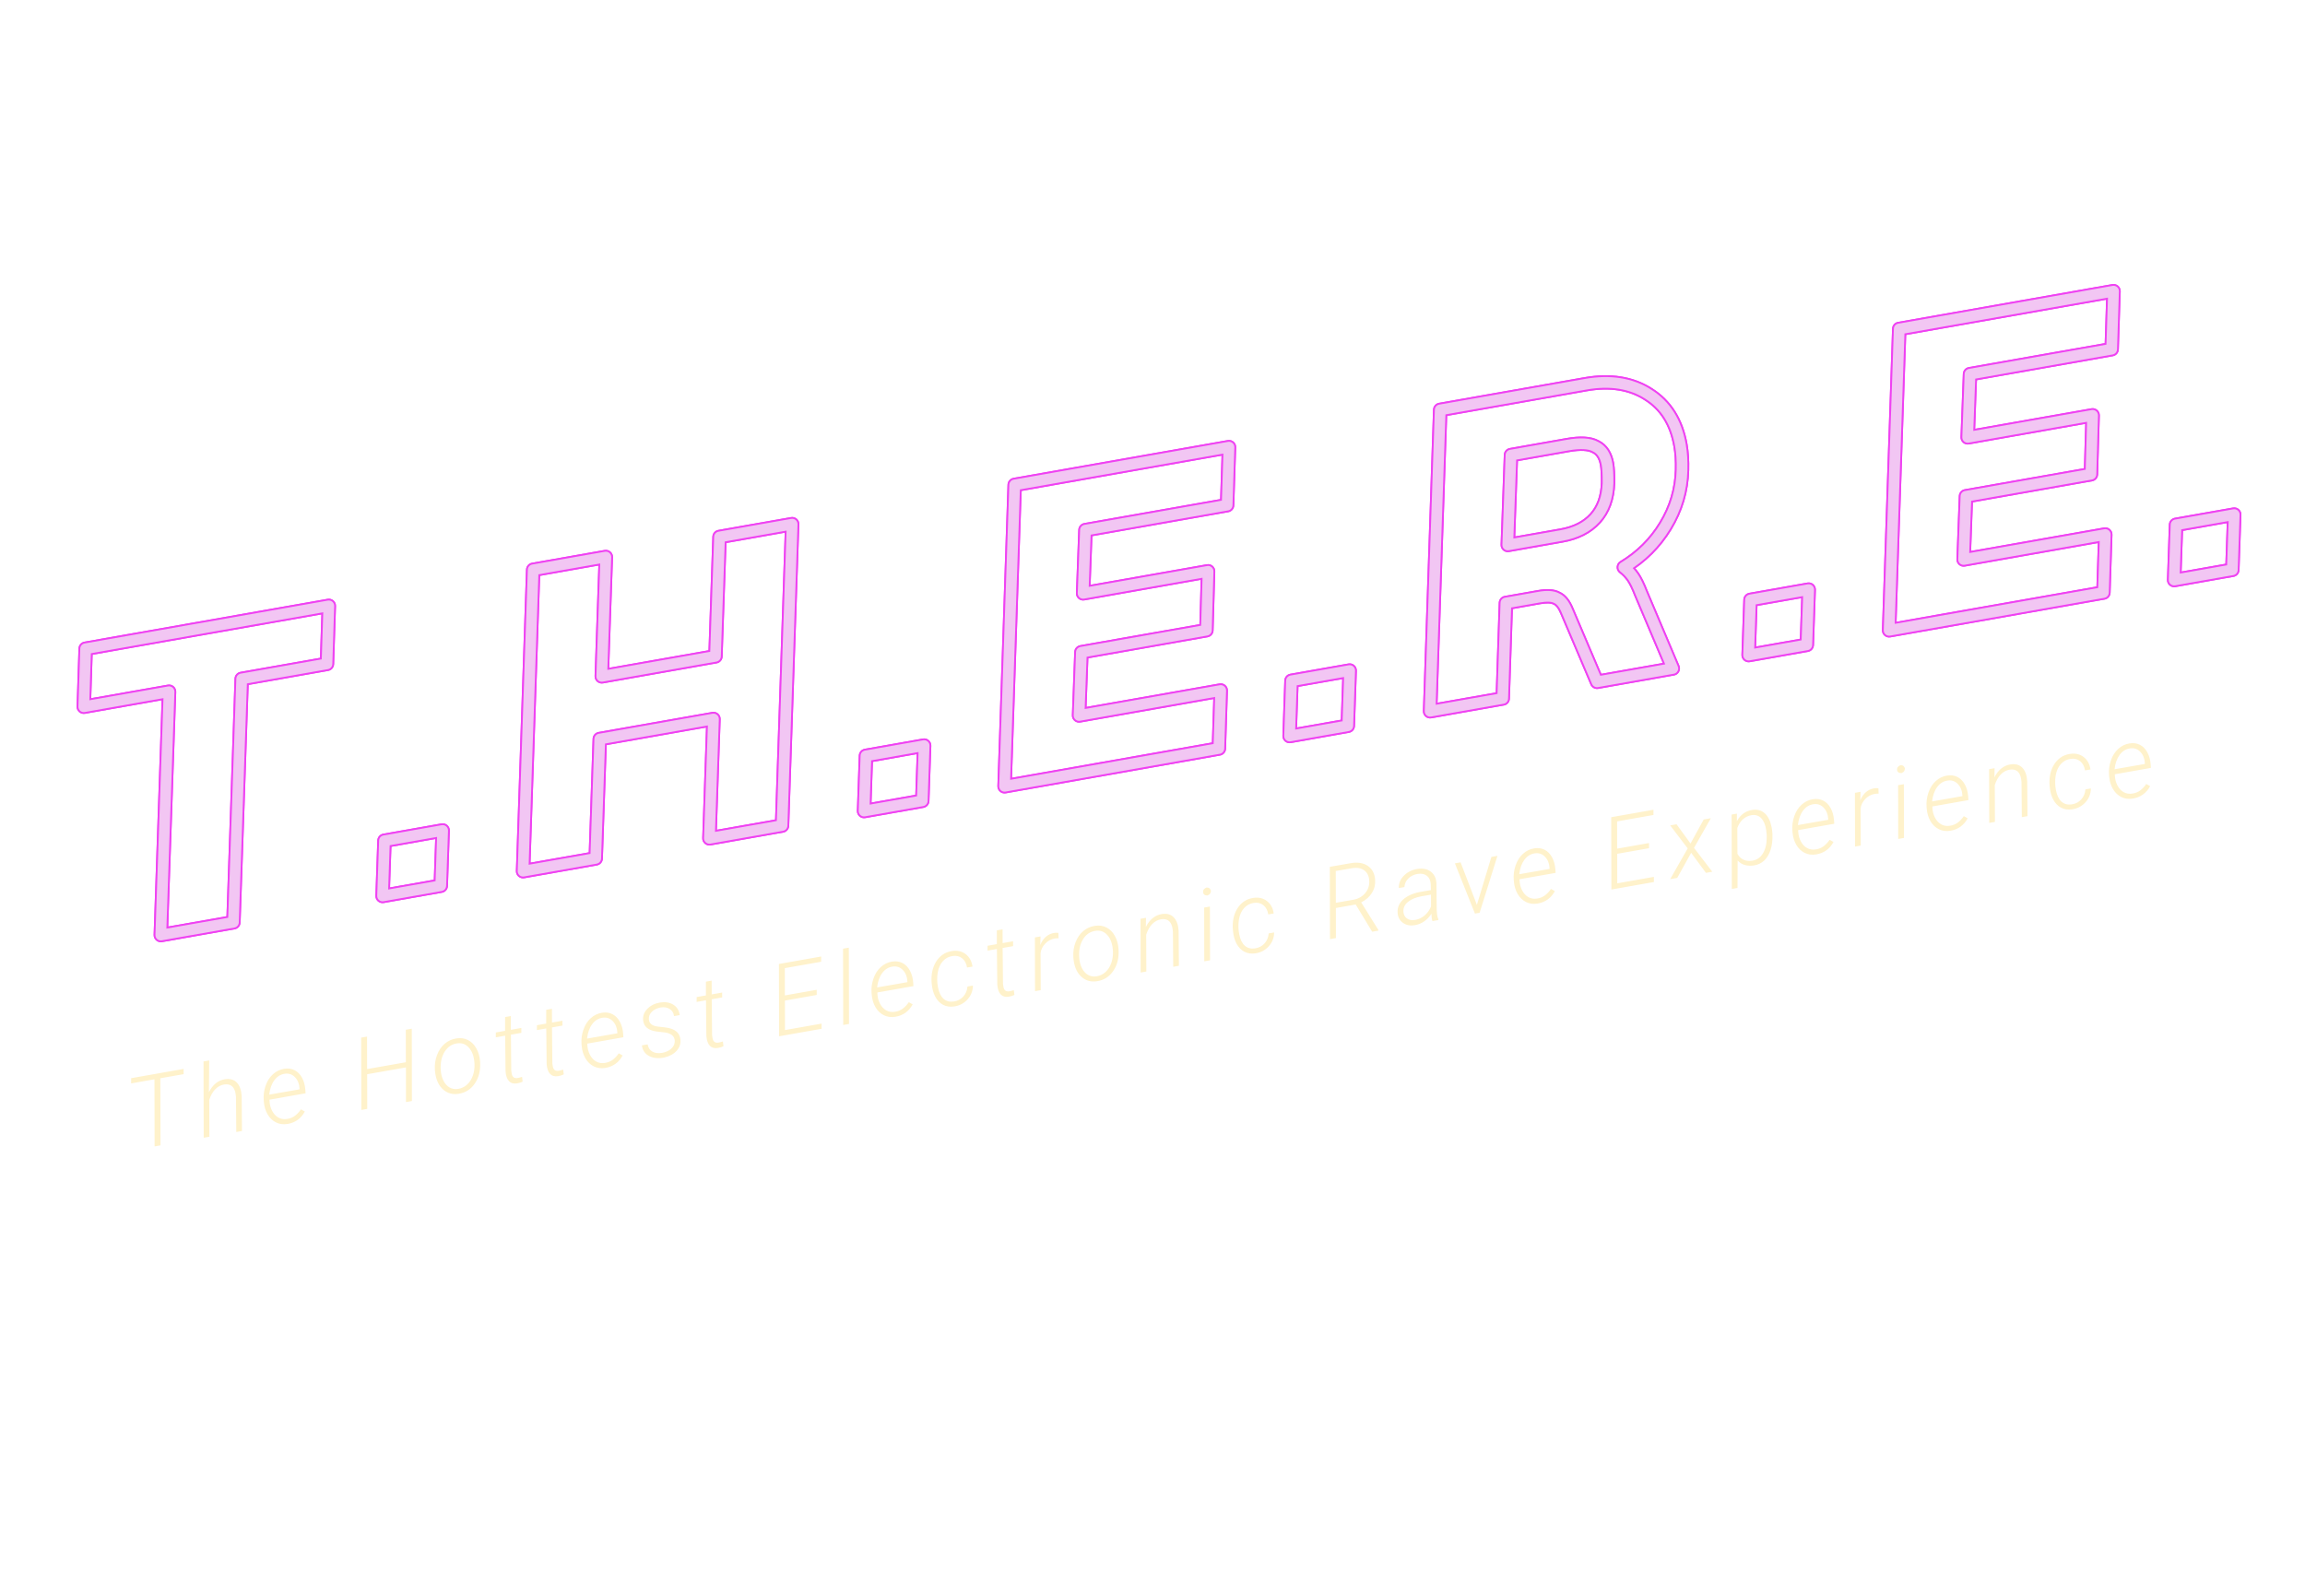 <svg width="322" height="223" viewBox="0 0 322 223" fill="none" xmlns="http://www.w3.org/2000/svg">
<g filter="url(#filter0_d)">
<path d="M23.616 92.629L24.616 92.662C24.626 92.361 24.5 92.071 24.272 91.874C24.044 91.676 23.739 91.591 23.442 91.644L23.616 92.629ZM11.704 94.729L10.704 94.697C10.695 94.998 10.821 95.287 11.049 95.485C11.277 95.682 11.581 95.766 11.878 95.714L11.704 94.729ZM11.965 86.625L11.791 85.64C11.325 85.722 10.98 86.12 10.965 86.592L11.965 86.625ZM45.937 80.634L46.936 80.666C46.946 80.365 46.819 80.076 46.592 79.879C46.364 79.681 46.059 79.597 45.763 79.65L45.937 80.634ZM45.676 88.739L45.849 89.724C46.316 89.641 46.66 89.244 46.675 88.771L45.676 88.739ZM33.764 90.839L33.59 89.854C33.125 89.936 32.78 90.333 32.764 90.805L33.764 90.839ZM32.61 124.836L32.783 125.821C33.249 125.739 33.593 125.342 33.609 124.87L32.61 124.836ZM22.462 126.625L21.463 126.591C21.453 126.893 21.579 127.183 21.806 127.38C22.034 127.578 22.339 127.663 22.636 127.61L22.462 126.625ZM23.442 91.644L11.53 93.744L11.878 95.714L23.79 93.613L23.442 91.644ZM12.703 94.761L12.964 86.657L10.965 86.592L10.704 94.697L12.703 94.761ZM12.138 87.609L46.11 81.619L45.763 79.65L11.791 85.64L12.138 87.609ZM44.937 80.602L44.676 88.707L46.675 88.771L46.936 80.666L44.937 80.602ZM45.502 87.754L33.59 89.854L33.937 91.824L45.849 89.724L45.502 87.754ZM32.764 90.805L31.61 124.802L33.609 124.87L34.763 90.873L32.764 90.805ZM32.436 123.851L22.288 125.641L22.636 127.61L32.783 125.821L32.436 123.851ZM23.462 126.659L24.616 92.662L22.617 92.595L21.463 126.591L23.462 126.659ZM53.708 113.447L53.534 112.463C53.069 112.545 52.724 112.941 52.708 113.413L53.708 113.447ZM61.838 112.014L62.837 112.048C62.848 111.747 62.722 111.457 62.494 111.259C62.266 111.061 61.962 110.977 61.664 111.029L61.838 112.014ZM61.574 119.729L61.747 120.714C62.213 120.632 62.557 120.235 62.573 119.763L61.574 119.729ZM53.443 121.163L52.444 121.128C52.434 121.43 52.56 121.72 52.787 121.918C53.015 122.115 53.32 122.2 53.617 122.147L53.443 121.163ZM53.881 114.432L62.012 112.999L61.664 111.029L53.534 112.463L53.881 114.432ZM60.839 111.98L60.574 119.695L62.573 119.763L62.837 112.048L60.839 111.98ZM61.4 118.744L53.27 120.178L53.617 122.147L61.747 120.714L61.4 118.744ZM54.443 121.197L54.707 113.482L52.708 113.413L52.444 121.128L54.443 121.197ZM74.485 75.6L74.311 74.616C73.846 74.698 73.502 75.094 73.486 75.567L74.485 75.6ZM84.633 73.811L85.632 73.845C85.642 73.544 85.516 73.254 85.288 73.056C85.061 72.859 84.756 72.774 84.459 72.826L84.633 73.811ZM84.063 90.483L83.064 90.449C83.053 90.751 83.18 91.041 83.407 91.238C83.635 91.436 83.94 91.521 84.237 91.468L84.063 90.483ZM99.946 87.683L100.12 88.668C100.585 88.586 100.929 88.189 100.945 87.717L99.946 87.683ZM100.516 71.011L100.342 70.026C99.877 70.108 99.532 70.504 99.516 70.977L100.516 71.011ZM110.663 69.221L111.662 69.255C111.673 68.954 111.546 68.664 111.319 68.466C111.091 68.269 110.786 68.184 110.489 68.237L110.663 69.221ZM109.248 111.323L109.422 112.307C109.887 112.225 110.232 111.829 110.248 111.356L109.248 111.323ZM99.101 113.112L98.102 113.078C98.091 113.379 98.217 113.669 98.445 113.867C98.673 114.065 98.978 114.149 99.275 114.097L99.101 113.112ZM99.67 96.44L100.67 96.474C100.68 96.172 100.554 95.882 100.326 95.685C100.099 95.487 99.794 95.403 99.497 95.455L99.67 96.44ZM83.787 99.24L83.614 98.255C83.148 98.338 82.804 98.734 82.788 99.206L83.787 99.24ZM83.218 115.913L83.392 116.897C83.857 116.815 84.201 116.419 84.217 115.947L83.218 115.913ZM73.07 117.702L72.071 117.668C72.061 117.97 72.187 118.259 72.415 118.457C72.642 118.655 72.947 118.739 73.244 118.687L73.07 117.702ZM74.659 76.585L84.806 74.796L84.459 72.826L74.311 74.616L74.659 76.585ZM83.633 73.777L83.064 90.449L85.062 90.518L85.632 73.845L83.633 73.777ZM84.237 91.468L100.12 88.668L99.772 86.698L83.889 89.499L84.237 91.468ZM100.945 87.717L101.515 71.045L99.516 70.977L98.947 87.649L100.945 87.717ZM100.689 71.996L110.837 70.206L110.489 68.237L100.342 70.026L100.689 71.996ZM109.664 69.188L108.249 111.289L110.248 111.356L111.662 69.255L109.664 69.188ZM109.075 110.338L98.927 112.127L99.275 114.097L109.422 112.307L109.075 110.338ZM100.1 113.146L100.67 96.474L98.671 96.406L98.102 113.078L100.1 113.146ZM99.497 95.455L83.614 98.255L83.961 100.225L99.844 97.424L99.497 95.455ZM82.788 99.206L82.219 115.878L84.217 115.947L84.787 99.275L82.788 99.206ZM83.044 114.928L72.897 116.717L73.244 118.687L83.392 116.897L83.044 114.928ZM74.07 117.735L75.485 75.634L73.486 75.567L72.071 117.668L74.07 117.735ZM120.97 101.587L120.796 100.603C120.331 100.685 119.987 101.081 119.97 101.553L120.97 101.587ZM129.1 100.154L130.1 100.188C130.11 99.886 129.984 99.597 129.756 99.399C129.529 99.201 129.224 99.117 128.927 99.169L129.1 100.154ZM128.836 107.869L129.01 108.854C129.475 108.772 129.819 108.375 129.836 107.903L128.836 107.869ZM120.706 109.302L119.706 109.268C119.696 109.57 119.822 109.86 120.05 110.057C120.277 110.255 120.582 110.34 120.879 110.287L120.706 109.302ZM121.144 102.572L129.274 101.138L128.927 99.169L120.796 100.603L121.144 102.572ZM128.101 100.119L127.837 107.835L129.836 107.903L130.1 100.188L128.101 100.119ZM128.663 106.884L120.532 108.318L120.879 110.287L129.01 108.854L128.663 106.884ZM121.705 109.337L121.969 101.622L119.97 101.553L119.706 109.268L121.705 109.337ZM141.747 63.74L141.574 62.755C141.108 62.838 140.764 63.234 140.748 63.707L141.747 63.74ZM171.686 58.461L172.685 58.494C172.695 58.193 172.568 57.903 172.341 57.706C172.113 57.508 171.809 57.424 171.512 57.477L171.686 58.461ZM171.425 66.566L171.599 67.551C172.065 67.469 172.409 67.071 172.424 66.598L171.425 66.566ZM151.634 70.055L151.461 69.071C150.996 69.153 150.652 69.547 150.635 70.018L151.634 70.055ZM151.307 78.886L150.308 78.849C150.296 79.151 150.422 79.442 150.65 79.641C150.878 79.839 151.183 79.924 151.48 79.871L151.307 78.886ZM168.765 75.808L169.765 75.837C169.774 75.537 169.647 75.248 169.419 75.051C169.192 74.855 168.888 74.771 168.592 74.823L168.765 75.808ZM168.527 84.038L168.701 85.023C169.168 84.941 169.513 84.542 169.527 84.067L168.527 84.038ZM151.068 87.117L150.895 86.132C150.431 86.214 150.087 86.609 150.069 87.08L151.068 87.117ZM150.741 95.948L149.742 95.911C149.73 96.213 149.856 96.504 150.084 96.702C150.312 96.9 150.617 96.985 150.915 96.933L150.741 95.948ZM170.532 92.458L171.531 92.49C171.541 92.189 171.414 91.9 171.187 91.703C170.959 91.505 170.655 91.421 170.358 91.474L170.532 92.458ZM170.271 100.563L170.445 101.548C170.911 101.465 171.255 101.068 171.27 100.595L170.271 100.563ZM140.333 105.842L139.333 105.808C139.323 106.109 139.45 106.399 139.677 106.597C139.905 106.794 140.21 106.879 140.506 106.826L140.333 105.842ZM141.921 64.725L171.859 59.446L171.512 57.477L141.574 62.755L141.921 64.725ZM170.686 58.429L170.426 66.534L172.424 66.598L172.685 58.494L170.686 58.429ZM171.251 65.581L151.461 69.071L151.808 71.04L171.599 67.551L171.251 65.581ZM150.635 70.018L150.308 78.849L152.306 78.924L152.634 70.093L150.635 70.018ZM151.48 79.871L168.939 76.793L168.592 74.823L151.133 77.902L151.48 79.871ZM167.766 75.779L167.527 84.01L169.527 84.067L169.765 75.837L167.766 75.779ZM168.353 83.054L150.895 86.132L151.242 88.102L168.701 85.023L168.353 83.054ZM150.069 87.08L149.742 95.911L151.74 95.985L152.068 87.154L150.069 87.08ZM150.915 96.933L170.705 93.443L170.358 91.474L150.567 94.963L150.915 96.933ZM169.532 92.426L169.271 100.531L171.27 100.595L171.531 92.49L169.532 92.426ZM170.097 99.578L140.159 104.857L140.506 106.826L170.445 101.548L170.097 99.578ZM141.332 105.875L142.747 63.774L140.748 63.707L139.333 105.808L141.332 105.875ZM180.415 91.106L180.242 90.121C179.776 90.203 179.432 90.599 179.416 91.071L180.415 91.106ZM188.546 89.672L189.545 89.706C189.556 89.405 189.429 89.115 189.202 88.917C188.974 88.719 188.669 88.635 188.372 88.687L188.546 89.672ZM188.282 97.387L188.455 98.372C188.92 98.29 189.265 97.893 189.281 97.421L188.282 97.387ZM180.151 98.821L179.152 98.786C179.141 99.088 179.268 99.378 179.495 99.576C179.723 99.773 180.028 99.858 180.325 99.805L180.151 98.821ZM180.589 92.09L188.72 90.657L188.372 88.687L180.242 90.121L180.589 92.09ZM187.547 89.638L187.282 97.353L189.281 97.421L189.545 89.706L187.547 89.638ZM188.108 96.402L179.977 97.836L180.325 99.805L188.455 98.372L188.108 96.402ZM181.15 98.855L181.415 91.14L179.416 91.071L179.152 98.786L181.15 98.855ZM201.193 53.258L201.019 52.274C200.554 52.356 200.209 52.752 200.193 53.225L201.193 53.258ZM230.245 51.06L229.706 51.903L229.715 51.908L230.245 51.06ZM234.974 61.664L233.974 61.635L233.974 61.638L234.974 61.664ZM232.648 69.483L231.794 68.963L231.793 68.964L232.648 69.483ZM226.842 75.251L226.324 74.395C226.042 74.566 225.862 74.864 225.843 75.194C225.824 75.523 225.969 75.84 226.23 76.042L226.842 75.251ZM229.232 78.859L228.301 79.222C228.304 79.231 228.308 79.24 228.311 79.248L229.232 78.859ZM233.687 89.381L233.861 90.365C234.161 90.313 234.42 90.126 234.566 89.858C234.711 89.591 234.727 89.271 234.608 88.991L233.687 89.381ZM223.098 91.248L222.178 91.639C222.36 92.067 222.814 92.313 223.272 92.233L223.098 91.248ZM218.881 81.334L217.955 81.713L217.961 81.725L218.881 81.334ZM217.465 79.569L216.976 80.441C217.004 80.457 217.033 80.471 217.063 80.484L217.465 79.569ZM210.369 80.235L210.195 79.25C209.729 79.332 209.385 79.729 209.369 80.202L210.369 80.235ZM209.926 93.57L210.099 94.555C210.565 94.473 210.909 94.076 210.925 93.604L209.926 93.57ZM199.778 95.36L198.779 95.326C198.769 95.627 198.895 95.917 199.123 96.115C199.35 96.313 199.655 96.397 199.952 96.345L199.778 95.36ZM222.842 68.418L222.102 67.745L222.102 67.745L222.842 68.418ZM224.637 63.487L225.637 63.522C225.637 63.513 225.637 63.504 225.637 63.495L224.637 63.487ZM222.895 58.4L222.403 59.271C222.422 59.281 222.441 59.291 222.46 59.3L222.895 58.4ZM211.08 59.574L210.906 58.589C210.441 58.671 210.097 59.066 210.08 59.538L211.08 59.574ZM210.629 72.131L209.63 72.095C209.619 72.396 209.745 72.687 209.973 72.885C210.201 73.083 210.506 73.168 210.803 73.115L210.629 72.131ZM201.367 54.243L221.661 50.665L221.314 48.695L201.019 52.274L201.367 54.243ZM221.661 50.665C224.92 50.09 227.572 50.54 229.706 51.903L230.783 50.218C228.133 48.525 224.946 48.055 221.314 48.695L221.661 50.665ZM229.715 51.908C231.873 53.256 233.238 55.367 233.767 58.368L235.737 58.02C235.125 54.55 233.485 51.905 230.774 50.212L229.715 51.908ZM233.767 58.368C233.938 59.34 234.01 60.428 233.974 61.635L235.973 61.694C236.012 60.375 235.936 59.149 235.737 58.02L233.767 58.368ZM233.974 61.638C233.907 64.246 233.183 66.682 231.794 68.963L233.502 70.003C235.07 67.43 235.897 64.654 235.973 61.69L233.974 61.638ZM231.793 68.964C230.435 71.201 228.616 73.009 226.324 74.395L227.359 76.106C229.921 74.557 231.974 72.52 233.503 70.002L231.793 68.964ZM226.23 76.042C226.654 76.37 227.007 76.741 227.295 77.156L228.938 76.015C228.529 75.427 228.033 74.908 227.453 74.46L226.23 76.042ZM227.295 77.156C227.577 77.562 227.915 78.234 228.301 79.222L230.164 78.495C229.759 77.456 229.353 76.613 228.938 76.015L227.295 77.156ZM228.311 79.248L232.766 89.771L234.608 88.991L230.153 78.469L228.311 79.248ZM233.513 88.396L222.925 90.263L223.272 92.233L233.861 90.365L233.513 88.396ZM224.019 90.856L219.801 80.942L217.961 81.725L222.178 91.639L224.019 90.856ZM219.806 80.955C219.386 79.929 218.78 79.054 217.867 78.653L217.063 80.484C217.277 80.578 217.614 80.879 217.955 81.713L219.806 80.955ZM217.954 78.697C217.114 78.225 216.013 78.224 214.859 78.428L215.206 80.397C216.238 80.216 216.758 80.319 216.976 80.441L217.954 78.697ZM214.859 78.428L210.195 79.25L210.542 81.22L215.206 80.397L214.859 78.428ZM209.369 80.202L208.926 93.537L210.925 93.604L211.368 80.268L209.369 80.202ZM209.752 92.586L199.605 94.375L199.952 96.345L210.099 94.555L209.752 92.586ZM200.778 95.393L202.192 53.292L200.193 53.225L198.779 95.326L200.778 95.393ZM218.303 71.793C220.488 71.408 222.278 70.526 223.582 69.09L222.102 67.745C221.157 68.785 219.805 69.497 217.956 69.823L218.303 71.793ZM223.582 69.09C224.9 67.64 225.558 65.752 225.637 63.522L223.638 63.452C223.572 65.32 223.034 66.719 222.102 67.745L223.582 69.09ZM225.637 63.495C225.647 62.309 225.602 61.355 225.482 60.673L223.512 61.021C223.599 61.516 223.647 62.321 223.637 63.478L225.637 63.495ZM225.482 60.673C225.23 59.245 224.558 58.094 223.331 57.5L222.46 59.3C222.938 59.532 223.334 60.012 223.512 61.021L225.482 60.673ZM223.387 57.529C222.252 56.888 220.661 56.869 218.848 57.188L219.195 59.158C220.911 58.856 221.903 58.988 222.403 59.271L223.387 57.529ZM218.848 57.188L210.906 58.589L211.253 60.558L219.195 59.158L218.848 57.188ZM210.08 59.538L209.63 72.095L211.629 72.166L212.079 59.609L210.08 59.538ZM210.803 73.115L218.303 71.793L217.956 69.823L210.456 71.146L210.803 73.115ZM244.539 79.799L244.365 78.814C243.9 78.896 243.555 79.293 243.539 79.765L244.539 79.799ZM252.669 78.365L253.669 78.399C253.679 78.098 253.553 77.808 253.325 77.61C253.097 77.412 252.793 77.328 252.496 77.38L252.669 78.365ZM252.405 86.08L252.579 87.065C253.044 86.983 253.388 86.587 253.404 86.115L252.405 86.08ZM244.274 87.514L243.275 87.48C243.265 87.781 243.391 88.071 243.619 88.269C243.846 88.467 244.151 88.551 244.448 88.499L244.274 87.514ZM244.712 80.784L252.843 79.35L252.496 77.38L244.365 78.814L244.712 80.784ZM251.67 78.331L251.406 86.046L253.404 86.115L253.669 78.399L251.67 78.331ZM252.231 85.096L244.101 86.529L244.448 88.499L252.579 87.065L252.231 85.096ZM245.274 87.548L245.538 79.833L243.539 79.765L243.275 87.48L245.274 87.548ZM265.316 41.952L265.143 40.967C264.677 41.049 264.333 41.446 264.317 41.918L265.316 41.952ZM295.254 36.673L296.254 36.705C296.264 36.404 296.137 36.115 295.909 35.917C295.682 35.72 295.377 35.636 295.081 35.688L295.254 36.673ZM294.994 44.777L295.167 45.762C295.633 45.68 295.978 45.282 295.993 44.809L294.994 44.777ZM275.203 48.267L275.029 47.282C274.565 47.364 274.221 47.759 274.204 48.23L275.203 48.267ZM274.876 57.098L273.876 57.061C273.865 57.363 273.991 57.654 274.219 57.852C274.446 58.05 274.752 58.135 275.049 58.083L274.876 57.098ZM292.334 54.02L293.334 54.048C293.343 53.748 293.216 53.459 292.988 53.263C292.761 53.066 292.457 52.983 292.161 53.035L292.334 54.02ZM292.096 62.25L292.269 63.235C292.737 63.152 293.082 62.753 293.095 62.279L292.096 62.25ZM274.637 65.328L274.463 64.344C273.999 64.425 273.655 64.82 273.638 65.291L274.637 65.328ZM274.31 74.159L273.31 74.122C273.299 74.424 273.425 74.715 273.653 74.913C273.881 75.112 274.186 75.197 274.483 75.144L274.31 74.159ZM294.1 70.67L295.1 70.702C295.11 70.401 294.983 70.112 294.755 69.914C294.528 69.717 294.223 69.633 293.927 69.685L294.1 70.67ZM293.84 78.774L294.013 79.759C294.479 79.677 294.824 79.279 294.839 78.806L293.84 78.774ZM263.902 84.053L262.902 84.019C262.892 84.321 263.018 84.611 263.246 84.808C263.474 85.006 263.778 85.09 264.075 85.038L263.902 84.053ZM265.49 42.937L295.428 37.658L295.081 35.688L265.143 40.967L265.49 42.937ZM294.255 36.641L293.994 44.745L295.993 44.809L296.254 36.705L294.255 36.641ZM294.82 43.792L275.029 47.282L275.377 49.252L295.167 45.762L294.82 43.792ZM274.204 48.23L273.876 57.061L275.875 57.135L276.202 48.304L274.204 48.23ZM275.049 58.083L292.508 55.004L292.161 53.035L274.702 56.113L275.049 58.083ZM291.335 53.991L291.096 62.221L293.095 62.279L293.334 54.048L291.335 53.991ZM291.922 61.265L274.463 64.344L274.811 66.313L292.269 63.235L291.922 61.265ZM273.638 65.291L273.31 74.122L275.309 74.197L275.636 65.365L273.638 65.291ZM274.483 75.144L294.274 71.655L293.927 69.685L274.136 73.175L274.483 75.144ZM293.101 70.638L292.84 78.742L294.839 78.806L295.1 70.702L293.101 70.638ZM293.666 77.789L263.728 83.068L264.075 85.038L294.013 79.759L293.666 77.789ZM264.901 84.087L266.316 41.985L264.317 41.918L262.902 84.019L264.901 84.087ZM303.984 69.317L303.81 68.332C303.345 68.414 303.001 68.811 302.985 69.283L303.984 69.317ZM312.115 67.883L313.114 67.918C313.124 67.616 312.998 67.326 312.77 67.128C312.543 66.931 312.238 66.846 311.941 66.898L312.115 67.883ZM311.85 75.598L312.024 76.583C312.489 76.501 312.834 76.105 312.85 75.633L311.85 75.598ZM303.72 77.032L302.72 76.998C302.71 77.299 302.836 77.589 303.064 77.787C303.292 77.985 303.596 78.069 303.893 78.017L303.72 77.032ZM304.158 70.302L312.288 68.868L311.941 66.898L303.81 68.332L304.158 70.302ZM311.115 67.849L310.851 75.564L312.85 75.633L313.114 67.918L311.115 67.849ZM311.677 74.614L303.546 76.047L303.893 78.017L312.024 76.583L311.677 74.614ZM304.719 77.066L304.984 69.351L302.985 69.283L302.72 76.998L304.719 77.066Z" fill="#EF41F2"/>
</g>
<g filter="url(#filter1_d)">
<path d="M23.616 92.629L24.616 92.662C24.626 92.361 24.5 92.071 24.272 91.874C24.044 91.676 23.739 91.591 23.442 91.644L23.616 92.629ZM11.704 94.729L10.704 94.697C10.695 94.998 10.821 95.287 11.049 95.485C11.277 95.682 11.581 95.766 11.878 95.714L11.704 94.729ZM11.965 86.625L11.791 85.64C11.325 85.722 10.98 86.12 10.965 86.592L11.965 86.625ZM45.937 80.634L46.936 80.666C46.946 80.365 46.819 80.076 46.592 79.879C46.364 79.681 46.059 79.597 45.763 79.65L45.937 80.634ZM45.676 88.739L45.849 89.724C46.316 89.641 46.66 89.244 46.675 88.771L45.676 88.739ZM33.764 90.839L33.59 89.854C33.125 89.936 32.78 90.333 32.764 90.805L33.764 90.839ZM32.61 124.836L32.783 125.821C33.249 125.739 33.593 125.342 33.609 124.87L32.61 124.836ZM22.462 126.625L21.463 126.591C21.453 126.893 21.579 127.183 21.806 127.38C22.034 127.578 22.339 127.663 22.636 127.61L22.462 126.625ZM23.442 91.644L11.53 93.744L11.878 95.714L23.79 93.613L23.442 91.644ZM12.703 94.761L12.964 86.657L10.965 86.592L10.704 94.697L12.703 94.761ZM12.138 87.609L46.11 81.619L45.763 79.65L11.791 85.64L12.138 87.609ZM44.937 80.602L44.676 88.707L46.675 88.771L46.936 80.666L44.937 80.602ZM45.502 87.754L33.59 89.854L33.937 91.824L45.849 89.724L45.502 87.754ZM32.764 90.805L31.61 124.802L33.609 124.87L34.763 90.873L32.764 90.805ZM32.436 123.851L22.288 125.641L22.636 127.61L32.783 125.821L32.436 123.851ZM23.462 126.659L24.616 92.662L22.617 92.595L21.463 126.591L23.462 126.659ZM53.708 113.447L53.534 112.463C53.069 112.545 52.724 112.941 52.708 113.413L53.708 113.447ZM61.838 112.014L62.837 112.048C62.848 111.747 62.722 111.457 62.494 111.259C62.266 111.061 61.962 110.977 61.664 111.029L61.838 112.014ZM61.574 119.729L61.747 120.714C62.213 120.632 62.557 120.235 62.573 119.763L61.574 119.729ZM53.443 121.163L52.444 121.128C52.434 121.43 52.56 121.72 52.787 121.918C53.015 122.115 53.32 122.2 53.617 122.147L53.443 121.163ZM53.881 114.432L62.012 112.999L61.664 111.029L53.534 112.463L53.881 114.432ZM60.839 111.98L60.574 119.695L62.573 119.763L62.837 112.048L60.839 111.98ZM61.4 118.744L53.27 120.178L53.617 122.147L61.747 120.714L61.4 118.744ZM54.443 121.197L54.707 113.482L52.708 113.413L52.444 121.128L54.443 121.197ZM74.485 75.6L74.311 74.616C73.846 74.698 73.502 75.094 73.486 75.567L74.485 75.6ZM84.633 73.811L85.632 73.845C85.642 73.544 85.516 73.254 85.288 73.056C85.061 72.859 84.756 72.774 84.459 72.826L84.633 73.811ZM84.063 90.483L83.064 90.449C83.053 90.751 83.18 91.041 83.407 91.238C83.635 91.436 83.94 91.521 84.237 91.468L84.063 90.483ZM99.946 87.683L100.12 88.668C100.585 88.586 100.929 88.189 100.945 87.717L99.946 87.683ZM100.516 71.011L100.342 70.026C99.877 70.108 99.532 70.504 99.516 70.977L100.516 71.011ZM110.663 69.221L111.662 69.255C111.673 68.954 111.546 68.664 111.319 68.466C111.091 68.269 110.786 68.184 110.489 68.237L110.663 69.221ZM109.248 111.323L109.422 112.307C109.887 112.225 110.232 111.829 110.248 111.356L109.248 111.323ZM99.101 113.112L98.102 113.078C98.091 113.379 98.217 113.669 98.445 113.867C98.673 114.065 98.978 114.149 99.275 114.097L99.101 113.112ZM99.67 96.44L100.67 96.474C100.68 96.172 100.554 95.882 100.326 95.685C100.099 95.487 99.794 95.403 99.497 95.455L99.67 96.44ZM83.787 99.24L83.614 98.255C83.148 98.338 82.804 98.734 82.788 99.206L83.787 99.24ZM83.218 115.913L83.392 116.897C83.857 116.815 84.201 116.419 84.217 115.947L83.218 115.913ZM73.07 117.702L72.071 117.668C72.061 117.97 72.187 118.259 72.415 118.457C72.642 118.655 72.947 118.739 73.244 118.687L73.07 117.702ZM74.659 76.585L84.806 74.796L84.459 72.826L74.311 74.616L74.659 76.585ZM83.633 73.777L83.064 90.449L85.062 90.518L85.632 73.845L83.633 73.777ZM84.237 91.468L100.12 88.668L99.772 86.698L83.889 89.499L84.237 91.468ZM100.945 87.717L101.515 71.045L99.516 70.977L98.947 87.649L100.945 87.717ZM100.689 71.996L110.837 70.206L110.489 68.237L100.342 70.026L100.689 71.996ZM109.664 69.188L108.249 111.289L110.248 111.356L111.662 69.255L109.664 69.188ZM109.075 110.338L98.927 112.127L99.275 114.097L109.422 112.307L109.075 110.338ZM100.1 113.146L100.67 96.474L98.671 96.406L98.102 113.078L100.1 113.146ZM99.497 95.455L83.614 98.255L83.961 100.225L99.844 97.424L99.497 95.455ZM82.788 99.206L82.219 115.878L84.217 115.947L84.787 99.275L82.788 99.206ZM83.044 114.928L72.897 116.717L73.244 118.687L83.392 116.897L83.044 114.928ZM74.07 117.735L75.485 75.634L73.486 75.567L72.071 117.668L74.07 117.735ZM120.97 101.587L120.796 100.603C120.331 100.685 119.987 101.081 119.97 101.553L120.97 101.587ZM129.1 100.154L130.1 100.188C130.11 99.886 129.984 99.597 129.756 99.399C129.529 99.201 129.224 99.117 128.927 99.169L129.1 100.154ZM128.836 107.869L129.01 108.854C129.475 108.772 129.819 108.375 129.836 107.903L128.836 107.869ZM120.706 109.302L119.706 109.268C119.696 109.57 119.822 109.86 120.05 110.057C120.277 110.255 120.582 110.34 120.879 110.287L120.706 109.302ZM121.144 102.572L129.274 101.138L128.927 99.169L120.796 100.603L121.144 102.572ZM128.101 100.119L127.837 107.835L129.836 107.903L130.1 100.188L128.101 100.119ZM128.663 106.884L120.532 108.318L120.879 110.287L129.01 108.854L128.663 106.884ZM121.705 109.337L121.969 101.622L119.97 101.553L119.706 109.268L121.705 109.337ZM141.747 63.74L141.574 62.755C141.108 62.838 140.764 63.234 140.748 63.707L141.747 63.74ZM171.686 58.461L172.685 58.494C172.695 58.193 172.568 57.903 172.341 57.706C172.113 57.508 171.809 57.424 171.512 57.477L171.686 58.461ZM171.425 66.566L171.599 67.551C172.065 67.469 172.409 67.071 172.424 66.598L171.425 66.566ZM151.634 70.055L151.461 69.071C150.996 69.153 150.652 69.547 150.635 70.018L151.634 70.055ZM151.307 78.886L150.308 78.849C150.296 79.151 150.422 79.442 150.65 79.641C150.878 79.839 151.183 79.924 151.48 79.871L151.307 78.886ZM168.765 75.808L169.765 75.837C169.774 75.537 169.647 75.248 169.419 75.051C169.192 74.855 168.888 74.771 168.592 74.823L168.765 75.808ZM168.527 84.038L168.701 85.023C169.168 84.941 169.513 84.542 169.527 84.067L168.527 84.038ZM151.068 87.117L150.895 86.132C150.431 86.214 150.087 86.609 150.069 87.08L151.068 87.117ZM150.741 95.948L149.742 95.911C149.73 96.213 149.856 96.504 150.084 96.702C150.312 96.9 150.617 96.985 150.915 96.933L150.741 95.948ZM170.532 92.458L171.531 92.49C171.541 92.189 171.414 91.9 171.187 91.703C170.959 91.505 170.655 91.421 170.358 91.474L170.532 92.458ZM170.271 100.563L170.445 101.548C170.911 101.465 171.255 101.068 171.27 100.595L170.271 100.563ZM140.333 105.842L139.333 105.808C139.323 106.109 139.45 106.399 139.677 106.597C139.905 106.794 140.21 106.879 140.506 106.826L140.333 105.842ZM141.921 64.725L171.859 59.446L171.512 57.477L141.574 62.755L141.921 64.725ZM170.686 58.429L170.426 66.534L172.424 66.598L172.685 58.494L170.686 58.429ZM171.251 65.581L151.461 69.071L151.808 71.04L171.599 67.551L171.251 65.581ZM150.635 70.018L150.308 78.849L152.306 78.924L152.634 70.093L150.635 70.018ZM151.48 79.871L168.939 76.793L168.592 74.823L151.133 77.902L151.48 79.871ZM167.766 75.779L167.527 84.01L169.527 84.067L169.765 75.837L167.766 75.779ZM168.353 83.054L150.895 86.132L151.242 88.102L168.701 85.023L168.353 83.054ZM150.069 87.08L149.742 95.911L151.74 95.985L152.068 87.154L150.069 87.08ZM150.915 96.933L170.705 93.443L170.358 91.474L150.567 94.963L150.915 96.933ZM169.532 92.426L169.271 100.531L171.27 100.595L171.531 92.49L169.532 92.426ZM170.097 99.578L140.159 104.857L140.506 106.826L170.445 101.548L170.097 99.578ZM141.332 105.875L142.747 63.774L140.748 63.707L139.333 105.808L141.332 105.875ZM180.415 91.106L180.242 90.121C179.776 90.203 179.432 90.599 179.416 91.071L180.415 91.106ZM188.546 89.672L189.545 89.706C189.556 89.405 189.429 89.115 189.202 88.917C188.974 88.719 188.669 88.635 188.372 88.687L188.546 89.672ZM188.282 97.387L188.455 98.372C188.92 98.29 189.265 97.893 189.281 97.421L188.282 97.387ZM180.151 98.821L179.152 98.786C179.141 99.088 179.268 99.378 179.495 99.576C179.723 99.773 180.028 99.858 180.325 99.805L180.151 98.821ZM180.589 92.09L188.72 90.657L188.372 88.687L180.242 90.121L180.589 92.09ZM187.547 89.638L187.282 97.353L189.281 97.421L189.545 89.706L187.547 89.638ZM188.108 96.402L179.977 97.836L180.325 99.805L188.455 98.372L188.108 96.402ZM181.15 98.855L181.415 91.14L179.416 91.071L179.152 98.786L181.15 98.855ZM201.193 53.258L201.019 52.274C200.554 52.356 200.209 52.752 200.193 53.225L201.193 53.258ZM230.245 51.06L229.706 51.903L229.715 51.908L230.245 51.06ZM234.974 61.664L233.974 61.635L233.974 61.638L234.974 61.664ZM232.648 69.483L231.794 68.963L231.793 68.964L232.648 69.483ZM226.842 75.251L226.324 74.395C226.042 74.566 225.862 74.864 225.843 75.194C225.824 75.523 225.969 75.84 226.23 76.042L226.842 75.251ZM229.232 78.859L228.301 79.222C228.304 79.231 228.308 79.24 228.311 79.248L229.232 78.859ZM233.687 89.381L233.861 90.365C234.161 90.313 234.42 90.126 234.566 89.858C234.711 89.591 234.727 89.271 234.608 88.991L233.687 89.381ZM223.098 91.248L222.178 91.639C222.36 92.067 222.814 92.313 223.272 92.233L223.098 91.248ZM218.881 81.334L217.955 81.713L217.961 81.725L218.881 81.334ZM217.465 79.569L216.976 80.441C217.004 80.457 217.033 80.471 217.063 80.484L217.465 79.569ZM210.369 80.235L210.195 79.25C209.729 79.332 209.385 79.729 209.369 80.202L210.369 80.235ZM209.926 93.57L210.099 94.555C210.565 94.473 210.909 94.076 210.925 93.604L209.926 93.57ZM199.778 95.36L198.779 95.326C198.769 95.627 198.895 95.917 199.123 96.115C199.35 96.313 199.655 96.397 199.952 96.345L199.778 95.36ZM222.842 68.418L222.102 67.745L222.102 67.745L222.842 68.418ZM224.637 63.487L225.637 63.522C225.637 63.513 225.637 63.504 225.637 63.495L224.637 63.487ZM222.895 58.4L222.403 59.271C222.422 59.281 222.441 59.291 222.46 59.3L222.895 58.4ZM211.08 59.574L210.906 58.589C210.441 58.671 210.097 59.066 210.08 59.538L211.08 59.574ZM210.629 72.131L209.63 72.095C209.619 72.396 209.745 72.687 209.973 72.885C210.201 73.083 210.506 73.168 210.803 73.115L210.629 72.131ZM201.367 54.243L221.661 50.665L221.314 48.695L201.019 52.274L201.367 54.243ZM221.661 50.665C224.92 50.09 227.572 50.54 229.706 51.903L230.783 50.218C228.133 48.525 224.946 48.055 221.314 48.695L221.661 50.665ZM229.715 51.908C231.873 53.256 233.238 55.367 233.767 58.368L235.737 58.02C235.125 54.55 233.485 51.905 230.774 50.212L229.715 51.908ZM233.767 58.368C233.938 59.34 234.01 60.428 233.974 61.635L235.973 61.694C236.012 60.375 235.936 59.149 235.737 58.02L233.767 58.368ZM233.974 61.638C233.907 64.246 233.183 66.682 231.794 68.963L233.502 70.003C235.07 67.43 235.897 64.654 235.973 61.69L233.974 61.638ZM231.793 68.964C230.435 71.201 228.616 73.009 226.324 74.395L227.359 76.106C229.921 74.557 231.974 72.52 233.503 70.002L231.793 68.964ZM226.23 76.042C226.654 76.37 227.007 76.741 227.295 77.156L228.938 76.015C228.529 75.427 228.033 74.908 227.453 74.46L226.23 76.042ZM227.295 77.156C227.577 77.562 227.915 78.234 228.301 79.222L230.164 78.495C229.759 77.456 229.353 76.613 228.938 76.015L227.295 77.156ZM228.311 79.248L232.766 89.771L234.608 88.991L230.153 78.469L228.311 79.248ZM233.513 88.396L222.925 90.263L223.272 92.233L233.861 90.365L233.513 88.396ZM224.019 90.856L219.801 80.942L217.961 81.725L222.178 91.639L224.019 90.856ZM219.806 80.955C219.386 79.929 218.78 79.054 217.867 78.653L217.063 80.484C217.277 80.578 217.614 80.879 217.955 81.713L219.806 80.955ZM217.954 78.697C217.114 78.225 216.013 78.224 214.859 78.428L215.206 80.397C216.238 80.216 216.758 80.319 216.976 80.441L217.954 78.697ZM214.859 78.428L210.195 79.25L210.542 81.22L215.206 80.397L214.859 78.428ZM209.369 80.202L208.926 93.537L210.925 93.604L211.368 80.268L209.369 80.202ZM209.752 92.586L199.605 94.375L199.952 96.345L210.099 94.555L209.752 92.586ZM200.778 95.393L202.192 53.292L200.193 53.225L198.779 95.326L200.778 95.393ZM218.303 71.793C220.488 71.408 222.278 70.526 223.582 69.09L222.102 67.745C221.157 68.785 219.805 69.497 217.956 69.823L218.303 71.793ZM223.582 69.09C224.9 67.64 225.558 65.752 225.637 63.522L223.638 63.452C223.572 65.32 223.034 66.719 222.102 67.745L223.582 69.09ZM225.637 63.495C225.647 62.309 225.602 61.355 225.482 60.673L223.512 61.021C223.599 61.516 223.647 62.321 223.637 63.478L225.637 63.495ZM225.482 60.673C225.23 59.245 224.558 58.094 223.331 57.5L222.46 59.3C222.938 59.532 223.334 60.012 223.512 61.021L225.482 60.673ZM223.387 57.529C222.252 56.888 220.661 56.869 218.848 57.188L219.195 59.158C220.911 58.856 221.903 58.988 222.403 59.271L223.387 57.529ZM218.848 57.188L210.906 58.589L211.253 60.558L219.195 59.158L218.848 57.188ZM210.08 59.538L209.63 72.095L211.629 72.166L212.079 59.609L210.08 59.538ZM210.803 73.115L218.303 71.793L217.956 69.823L210.456 71.146L210.803 73.115ZM244.539 79.799L244.365 78.814C243.9 78.896 243.555 79.293 243.539 79.765L244.539 79.799ZM252.669 78.365L253.669 78.399C253.679 78.098 253.553 77.808 253.325 77.61C253.097 77.412 252.793 77.328 252.496 77.38L252.669 78.365ZM252.405 86.08L252.579 87.065C253.044 86.983 253.388 86.587 253.404 86.115L252.405 86.08ZM244.274 87.514L243.275 87.48C243.265 87.781 243.391 88.071 243.619 88.269C243.846 88.467 244.151 88.551 244.448 88.499L244.274 87.514ZM244.712 80.784L252.843 79.35L252.496 77.38L244.365 78.814L244.712 80.784ZM251.67 78.331L251.406 86.046L253.404 86.115L253.669 78.399L251.67 78.331ZM252.231 85.096L244.101 86.529L244.448 88.499L252.579 87.065L252.231 85.096ZM245.274 87.548L245.538 79.833L243.539 79.765L243.275 87.48L245.274 87.548ZM265.316 41.952L265.143 40.967C264.677 41.049 264.333 41.446 264.317 41.918L265.316 41.952ZM295.254 36.673L296.254 36.705C296.264 36.404 296.137 36.115 295.909 35.917C295.682 35.72 295.377 35.636 295.081 35.688L295.254 36.673ZM294.994 44.777L295.167 45.762C295.633 45.68 295.978 45.282 295.993 44.809L294.994 44.777ZM275.203 48.267L275.029 47.282C274.565 47.364 274.221 47.759 274.204 48.23L275.203 48.267ZM274.876 57.098L273.876 57.061C273.865 57.363 273.991 57.654 274.219 57.852C274.446 58.05 274.752 58.135 275.049 58.083L274.876 57.098ZM292.334 54.02L293.334 54.048C293.343 53.748 293.216 53.459 292.988 53.263C292.761 53.066 292.457 52.983 292.161 53.035L292.334 54.02ZM292.096 62.25L292.269 63.235C292.737 63.152 293.082 62.753 293.095 62.279L292.096 62.25ZM274.637 65.328L274.463 64.344C273.999 64.425 273.655 64.82 273.638 65.291L274.637 65.328ZM274.31 74.159L273.31 74.122C273.299 74.424 273.425 74.715 273.653 74.913C273.881 75.112 274.186 75.197 274.483 75.144L274.31 74.159ZM294.1 70.67L295.1 70.702C295.11 70.401 294.983 70.112 294.755 69.914C294.528 69.717 294.223 69.633 293.927 69.685L294.1 70.67ZM293.84 78.774L294.013 79.759C294.479 79.677 294.824 79.279 294.839 78.806L293.84 78.774ZM263.902 84.053L262.902 84.019C262.892 84.321 263.018 84.611 263.246 84.808C263.474 85.006 263.778 85.09 264.075 85.038L263.902 84.053ZM265.49 42.937L295.428 37.658L295.081 35.688L265.143 40.967L265.49 42.937ZM294.255 36.641L293.994 44.745L295.993 44.809L296.254 36.705L294.255 36.641ZM294.82 43.792L275.029 47.282L275.377 49.252L295.167 45.762L294.82 43.792ZM274.204 48.23L273.876 57.061L275.875 57.135L276.202 48.304L274.204 48.23ZM275.049 58.083L292.508 55.004L292.161 53.035L274.702 56.113L275.049 58.083ZM291.335 53.991L291.096 62.221L293.095 62.279L293.334 54.048L291.335 53.991ZM291.922 61.265L274.463 64.344L274.811 66.313L292.269 63.235L291.922 61.265ZM273.638 65.291L273.31 74.122L275.309 74.197L275.636 65.365L273.638 65.291ZM274.483 75.144L294.274 71.655L293.927 69.685L274.136 73.175L274.483 75.144ZM293.101 70.638L292.84 78.742L294.839 78.806L295.1 70.702L293.101 70.638ZM293.666 77.789L263.728 83.068L264.075 85.038L294.013 79.759L293.666 77.789ZM264.901 84.087L266.316 41.985L264.317 41.918L262.902 84.019L264.901 84.087ZM303.984 69.317L303.81 68.332C303.345 68.414 303.001 68.811 302.985 69.283L303.984 69.317ZM312.115 67.883L313.114 67.918C313.124 67.616 312.998 67.326 312.77 67.128C312.543 66.931 312.238 66.846 311.941 66.898L312.115 67.883ZM311.85 75.598L312.024 76.583C312.489 76.501 312.834 76.105 312.85 75.633L311.85 75.598ZM303.72 77.032L302.72 76.998C302.71 77.299 302.836 77.589 303.064 77.787C303.292 77.985 303.596 78.069 303.893 78.017L303.72 77.032ZM304.158 70.302L312.288 68.868L311.941 66.898L303.81 68.332L304.158 70.302ZM311.115 67.849L310.851 75.564L312.85 75.633L313.114 67.918L311.115 67.849ZM311.677 74.614L303.546 76.047L303.893 78.017L312.024 76.583L311.677 74.614ZM304.719 77.066L304.984 69.351L302.985 69.283L302.72 76.998L304.719 77.066Z" fill="#EF41F2"/>
</g>
<g filter="url(#filter2_d)">
<path d="M23.616 92.629L24.366 92.654C24.373 92.428 24.279 92.21 24.108 92.062C23.937 91.914 23.709 91.851 23.486 91.89L23.616 92.629ZM11.704 94.729L10.954 94.705C10.947 94.931 11.042 95.148 11.213 95.296C11.383 95.444 11.612 95.507 11.834 95.468L11.704 94.729ZM11.965 86.625L11.834 85.886C11.485 85.948 11.226 86.246 11.215 86.6L11.965 86.625ZM45.937 80.634L46.686 80.659C46.693 80.433 46.599 80.216 46.428 80.068C46.257 79.92 46.029 79.857 45.806 79.896L45.937 80.634ZM45.676 88.739L45.806 89.477C46.156 89.416 46.414 89.118 46.425 88.763L45.676 88.739ZM33.764 90.839L33.633 90.101C33.284 90.162 33.026 90.46 33.014 90.814L33.764 90.839ZM32.61 124.836L32.74 125.575C33.089 125.513 33.347 125.216 33.359 124.862L32.61 124.836ZM22.462 126.625L21.713 126.6C21.705 126.826 21.8 127.043 21.97 127.192C22.141 127.34 22.37 127.403 22.592 127.364L22.462 126.625ZM23.486 91.89L11.574 93.99L11.834 95.468L23.746 93.367L23.486 91.89ZM12.454 94.753L12.714 86.649L11.215 86.6L10.954 94.705L12.454 94.753ZM12.095 87.363L46.067 81.373L45.806 79.896L11.834 85.886L12.095 87.363ZM45.187 80.61L44.926 88.715L46.425 88.763L46.686 80.659L45.187 80.61ZM45.546 88L33.633 90.101L33.894 91.578L45.806 89.477L45.546 88ZM33.014 90.814L31.86 124.811L33.359 124.862L34.513 90.865L33.014 90.814ZM32.479 124.098L22.332 125.887L22.592 127.364L32.74 125.575L32.479 124.098ZM23.212 126.651L24.366 92.654L22.867 92.603L21.713 126.6L23.212 126.651ZM53.708 113.447L53.577 112.709C53.228 112.77 52.97 113.068 52.958 113.422L53.708 113.447ZM61.838 112.014L62.588 112.04C62.595 111.813 62.501 111.596 62.33 111.448C62.159 111.299 61.931 111.236 61.708 111.275L61.838 112.014ZM61.574 119.729L61.704 120.468C62.053 120.406 62.311 120.109 62.323 119.755L61.574 119.729ZM53.443 121.163L52.694 121.137C52.686 121.363 52.781 121.58 52.951 121.729C53.122 121.877 53.351 121.94 53.574 121.901L53.443 121.163ZM53.838 114.186L61.968 112.752L61.708 111.275L53.577 112.709L53.838 114.186ZM61.089 111.988L60.824 119.703L62.323 119.755L62.588 112.04L61.089 111.988ZM61.444 118.99L53.313 120.424L53.574 121.901L61.704 120.468L61.444 118.99ZM54.193 121.188L54.457 113.473L52.958 113.422L52.694 121.137L54.193 121.188ZM74.485 75.6L74.355 74.862C74.006 74.924 73.748 75.221 73.736 75.575L74.485 75.6ZM84.633 73.811L85.382 73.837C85.39 73.611 85.295 73.393 85.124 73.245C84.954 73.097 84.725 73.033 84.502 73.073L84.633 73.811ZM84.063 90.483L83.314 90.458C83.306 90.684 83.4 90.901 83.571 91.05C83.742 91.198 83.971 91.261 84.193 91.222L84.063 90.483ZM99.946 87.683L100.076 88.421C100.425 88.36 100.683 88.063 100.696 87.708L99.946 87.683ZM100.516 71.011L100.385 70.272C100.036 70.334 99.778 70.631 99.766 70.985L100.516 71.011ZM110.663 69.221L111.413 69.247C111.42 69.021 111.325 68.803 111.155 68.655C110.984 68.507 110.755 68.444 110.533 68.483L110.663 69.221ZM109.248 111.323L109.379 112.061C109.728 112 109.986 111.702 109.998 111.348L109.248 111.323ZM99.101 113.112L98.351 113.086C98.344 113.312 98.438 113.53 98.609 113.678C98.78 113.826 99.008 113.89 99.231 113.851L99.101 113.112ZM99.67 96.44L100.42 96.465C100.428 96.239 100.333 96.022 100.162 95.874C99.992 95.725 99.763 95.662 99.54 95.701L99.67 96.44ZM83.787 99.24L83.657 98.502C83.308 98.563 83.05 98.861 83.038 99.215L83.787 99.24ZM83.218 115.913L83.348 116.651C83.697 116.59 83.955 116.292 83.968 115.938L83.218 115.913ZM73.07 117.702L72.321 117.677C72.313 117.903 72.408 118.12 72.579 118.268C72.749 118.416 72.978 118.48 73.201 118.44L73.07 117.702ZM74.615 76.339L84.763 74.55L84.502 73.073L74.355 74.862L74.615 76.339ZM83.883 73.786L83.314 90.458L84.813 90.509L85.382 73.837L83.883 73.786ZM84.193 91.222L100.076 88.421L99.816 86.944L83.933 89.745L84.193 91.222ZM100.696 87.708L101.265 71.036L99.766 70.985L99.196 87.657L100.696 87.708ZM100.646 71.749L110.793 69.96L110.533 68.483L100.385 70.272L100.646 71.749ZM109.913 69.196L108.499 111.297L109.998 111.348L111.413 69.247L109.913 69.196ZM109.118 110.584L98.971 112.373L99.231 113.851L109.379 112.061L109.118 110.584ZM99.85 113.138L100.42 96.465L98.921 96.414L98.351 113.086L99.85 113.138ZM99.54 95.701L83.657 98.502L83.918 99.979L99.801 97.178L99.54 95.701ZM83.038 99.215L82.468 115.887L83.968 115.938L84.537 99.266L83.038 99.215ZM83.088 115.174L72.94 116.963L73.201 118.44L83.348 116.651L83.088 115.174ZM73.82 117.727L75.235 75.626L73.736 75.575L72.321 117.677L73.82 117.727ZM120.97 101.587L120.84 100.849C120.491 100.91 120.232 101.208 120.22 101.562L120.97 101.587ZM129.1 100.154L129.85 100.179C129.858 99.953 129.763 99.736 129.592 99.588C129.422 99.439 129.193 99.376 128.97 99.415L129.1 100.154ZM128.836 107.869L128.966 108.607C129.315 108.546 129.574 108.249 129.586 107.894L128.836 107.869ZM120.706 109.302L119.956 109.277C119.948 109.503 120.043 109.72 120.214 109.869C120.384 110.017 120.613 110.08 120.836 110.041L120.706 109.302ZM121.1 102.326L129.231 100.892L128.97 99.415L120.84 100.849L121.1 102.326ZM128.351 100.128L128.087 107.843L129.586 107.894L129.85 100.179L128.351 100.128ZM128.706 107.13L120.575 108.564L120.836 110.041L128.966 108.607L128.706 107.13ZM121.455 109.328L121.719 101.613L120.22 101.562L119.956 109.277L121.455 109.328ZM141.747 63.74L141.617 63.002C141.268 63.063 141.01 63.361 140.998 63.715L141.747 63.74ZM171.686 58.461L172.435 58.486C172.443 58.26 172.348 58.043 172.177 57.895C172.006 57.747 171.778 57.684 171.555 57.723L171.686 58.461ZM171.425 66.566L171.555 67.304C171.905 67.243 172.163 66.945 172.175 66.59L171.425 66.566ZM151.634 70.055L151.504 69.317C151.156 69.378 150.898 69.674 150.885 70.028L151.634 70.055ZM151.307 78.886L150.557 78.859C150.549 79.085 150.643 79.303 150.814 79.452C150.985 79.601 151.214 79.664 151.437 79.625L151.307 78.886ZM168.765 75.808L169.515 75.83C169.522 75.604 169.426 75.388 169.256 75.241C169.085 75.093 168.857 75.03 168.635 75.07L168.765 75.808ZM168.527 84.038L168.657 84.777C169.008 84.715 169.266 84.416 169.277 84.06L168.527 84.038ZM151.068 87.117L150.938 86.378C150.59 86.44 150.332 86.736 150.319 87.089L151.068 87.117ZM150.741 95.948L149.991 95.92C149.983 96.147 150.077 96.365 150.248 96.513C150.419 96.662 150.648 96.726 150.871 96.687L150.741 95.948ZM170.532 92.458L171.281 92.482C171.288 92.257 171.194 92.04 171.023 91.892C170.852 91.744 170.624 91.68 170.401 91.72L170.532 92.458ZM170.271 100.563L170.401 101.301C170.751 101.24 171.009 100.942 171.021 100.587L170.271 100.563ZM140.333 105.842L139.583 105.816C139.576 106.042 139.67 106.26 139.841 106.408C140.012 106.556 140.24 106.619 140.463 106.58L140.333 105.842ZM141.878 64.479L171.816 59.2L171.555 57.723L141.617 63.002L141.878 64.479ZM170.936 58.437L170.675 66.542L172.175 66.59L172.435 58.486L170.936 58.437ZM171.295 65.827L151.504 69.317L151.765 70.794L171.555 67.304L171.295 65.827ZM150.885 70.028L150.557 78.859L152.056 78.914L152.384 70.083L150.885 70.028ZM151.437 79.625L168.896 76.547L168.635 75.07L151.177 78.148L151.437 79.625ZM168.016 75.786L167.777 84.017L169.277 84.06L169.515 75.83L168.016 75.786ZM168.397 83.3L150.938 86.378L151.199 87.856L168.657 84.777L168.397 83.3ZM150.319 87.089L149.991 95.92L151.49 95.976L151.818 87.145L150.319 87.089ZM150.871 96.687L170.662 93.197L170.401 91.72L150.611 95.209L150.871 96.687ZM169.782 92.434L169.521 100.539L171.021 100.587L171.281 92.482L169.782 92.434ZM170.141 99.824L140.203 105.103L140.463 106.58L170.401 101.301L170.141 99.824ZM141.082 105.867L142.497 63.766L140.998 63.715L139.583 105.816L141.082 105.867ZM180.415 91.106L180.285 90.367C179.936 90.428 179.678 90.726 179.666 91.08L180.415 91.106ZM188.546 89.672L189.295 89.698C189.303 89.472 189.209 89.254 189.038 89.106C188.867 88.957 188.638 88.894 188.416 88.933L188.546 89.672ZM188.282 97.387L188.412 98.126C188.761 98.064 189.019 97.767 189.031 97.413L188.282 97.387ZM180.151 98.821L179.401 98.795C179.394 99.021 179.488 99.238 179.659 99.387C179.83 99.535 180.059 99.599 180.281 99.559L180.151 98.821ZM180.546 91.844L188.676 90.41L188.416 88.933L180.285 90.367L180.546 91.844ZM187.796 89.646L187.532 97.361L189.031 97.413L189.295 89.698L187.796 89.646ZM188.151 96.648L180.021 98.082L180.281 99.559L188.412 98.126L188.151 96.648ZM180.901 98.846L181.165 91.131L179.666 91.08L179.401 98.795L180.901 98.846ZM201.193 53.258L201.063 52.52C200.714 52.581 200.455 52.879 200.443 53.233L201.193 53.258ZM230.245 51.06L229.841 51.693L229.847 51.697L230.245 51.06ZM234.974 61.664L234.224 61.642L234.224 61.645L234.974 61.664ZM232.648 69.483L232.008 69.093L232.007 69.094L232.648 69.483ZM226.842 75.251L226.453 74.609C226.242 74.737 226.107 74.961 226.093 75.208C226.079 75.455 226.187 75.693 226.383 75.844L226.842 75.251ZM229.232 78.859L228.534 79.131C228.536 79.138 228.539 79.144 228.542 79.151L229.232 78.859ZM233.687 89.381L233.817 90.119C234.042 90.08 234.237 89.94 234.346 89.739C234.455 89.538 234.467 89.299 234.378 89.088L233.687 89.381ZM223.098 91.248L222.408 91.541C222.545 91.862 222.885 92.047 223.229 91.986L223.098 91.248ZM218.881 81.334L218.187 81.618L218.191 81.627L218.881 81.334ZM217.465 79.569L217.098 80.223C217.119 80.235 217.141 80.246 217.163 80.255L217.465 79.569ZM210.369 80.235L210.239 79.496C209.889 79.558 209.631 79.856 209.619 80.21L210.369 80.235ZM209.926 93.57L210.056 94.309C210.405 94.248 210.664 93.95 210.675 93.595L209.926 93.57ZM199.778 95.36L199.029 95.335C199.021 95.561 199.116 95.778 199.287 95.926C199.457 96.074 199.686 96.138 199.908 96.098L199.778 95.36ZM222.842 68.418L222.287 67.913L222.287 67.913L222.842 68.418ZM224.637 63.487L225.387 63.513C225.387 63.507 225.387 63.5 225.387 63.493L224.637 63.487ZM222.895 58.4L222.526 59.053C222.54 59.061 222.554 59.068 222.569 59.075L222.895 58.4ZM211.08 59.574L210.95 58.835C210.601 58.897 210.343 59.193 210.33 59.547L211.08 59.574ZM210.629 72.131L209.88 72.104C209.872 72.33 209.966 72.548 210.137 72.696C210.308 72.845 210.537 72.909 210.76 72.869L210.629 72.131ZM201.323 53.997L221.618 50.419L221.358 48.941L201.063 52.52L201.323 53.997ZM221.618 50.419C224.924 49.836 227.642 50.288 229.841 51.692L230.648 50.428C228.063 48.777 224.943 48.309 221.358 48.941L221.618 50.419ZM229.847 51.697C232.074 53.087 233.474 55.265 234.013 58.324L235.49 58.064C234.889 54.653 233.283 52.074 230.642 50.424L229.847 51.697ZM234.013 58.324C234.188 59.316 234.26 60.421 234.224 61.642L235.723 61.686C235.762 60.381 235.686 59.173 235.49 58.064L234.013 58.324ZM234.224 61.645C234.155 64.297 233.419 66.775 232.008 69.093L233.289 69.873C234.834 67.337 235.648 64.603 235.724 61.684L234.224 61.645ZM232.007 69.094C230.627 71.366 228.779 73.203 226.453 74.609L227.23 75.893C229.758 74.364 231.781 72.355 233.289 69.872L232.007 69.094ZM226.383 75.844C226.826 76.187 227.197 76.577 227.501 77.013L228.733 76.158C228.339 75.591 227.86 75.091 227.3 74.658L226.383 75.844ZM227.501 77.013C227.799 77.443 228.146 78.137 228.534 79.131L229.931 78.586C229.528 77.553 229.131 76.731 228.733 76.158L227.501 77.013ZM228.542 79.151L232.996 89.673L234.378 89.088L229.923 78.566L228.542 79.151ZM233.557 88.642L222.968 90.509L223.229 91.986L233.817 90.119L233.557 88.642ZM223.789 90.954L219.571 81.04L218.191 81.627L222.408 91.541L223.789 90.954ZM219.575 81.049C219.165 80.048 218.592 79.244 217.766 78.882L217.163 80.255C217.465 80.388 217.836 80.76 218.187 81.618L219.575 81.049ZM217.832 78.915C217.07 78.487 216.041 78.473 214.903 78.674L215.163 80.151C216.21 79.967 216.802 80.057 217.098 80.223L217.832 78.915ZM214.903 78.674L210.239 79.496L210.499 80.974L215.163 80.151L214.903 78.674ZM209.619 80.21L209.176 93.546L210.675 93.595L211.118 80.26L209.619 80.21ZM209.795 92.832L199.648 94.621L199.908 96.098L210.056 94.309L209.795 92.832ZM200.528 95.385L201.943 53.284L200.443 53.233L199.029 95.335L200.528 95.385ZM218.26 71.547C220.403 71.169 222.138 70.308 223.397 68.922L222.287 67.913C221.297 69.003 219.89 69.736 217.999 70.07L218.26 71.547ZM223.397 68.922C224.667 67.525 225.31 65.698 225.387 63.513L223.888 63.461C223.821 65.374 223.267 66.834 222.287 67.913L223.397 68.922ZM225.387 63.493C225.397 62.311 225.351 61.375 225.235 60.717L223.758 60.977C223.85 61.496 223.897 62.32 223.887 63.48L225.387 63.493ZM225.235 60.717C224.993 59.341 224.356 58.274 223.222 57.725L222.569 59.075C223.141 59.352 223.571 59.916 223.758 60.977L225.235 60.717ZM223.264 57.747C222.208 57.15 220.693 57.117 218.891 57.435L219.151 58.912C220.879 58.607 221.947 58.725 222.526 59.053L223.264 57.747ZM218.891 57.435L210.95 58.835L211.21 60.312L219.151 58.912L218.891 57.435ZM210.33 59.547L209.88 72.104L211.379 72.157L211.829 59.6L210.33 59.547ZM210.76 72.869L218.26 71.547L217.999 70.07L210.499 71.392L210.76 72.869ZM244.539 79.799L244.408 79.06C244.059 79.122 243.801 79.419 243.789 79.773L244.539 79.799ZM252.669 78.365L253.419 78.391C253.427 78.165 253.332 77.947 253.161 77.799C252.99 77.651 252.762 77.587 252.539 77.627L252.669 78.365ZM252.405 86.08L252.535 86.819C252.884 86.757 253.142 86.46 253.154 86.106L252.405 86.08ZM244.274 87.514L243.525 87.488C243.517 87.714 243.612 87.932 243.782 88.08C243.953 88.228 244.182 88.292 244.405 88.252L244.274 87.514ZM244.669 80.537L252.799 79.104L252.539 77.627L244.408 79.06L244.669 80.537ZM251.92 78.34L251.655 86.055L253.154 86.106L253.419 78.391L251.92 78.34ZM252.275 85.342L244.144 86.775L244.405 88.252L252.535 86.819L252.275 85.342ZM245.024 87.54L245.288 79.825L243.789 79.773L243.525 87.488L245.024 87.54ZM265.316 41.952L265.186 41.213C264.837 41.275 264.579 41.572 264.567 41.927L265.316 41.952ZM295.254 36.673L296.004 36.697C296.011 36.471 295.916 36.254 295.746 36.106C295.575 35.958 295.347 35.895 295.124 35.934L295.254 36.673ZM294.994 44.777L295.124 45.516C295.473 45.454 295.732 45.156 295.743 44.801L294.994 44.777ZM275.203 48.267L275.073 47.528C274.725 47.59 274.467 47.886 274.454 48.239L275.203 48.267ZM274.876 57.098L274.126 57.07C274.118 57.297 274.212 57.515 274.383 57.663C274.554 57.812 274.783 57.876 275.006 57.837L274.876 57.098ZM292.334 54.02L293.084 54.041C293.09 53.816 292.995 53.599 292.825 53.452C292.654 53.305 292.426 53.242 292.204 53.281L292.334 54.02ZM292.096 62.25L292.226 62.989C292.576 62.927 292.835 62.627 292.846 62.272L292.096 62.25ZM274.637 65.328L274.507 64.59C274.159 64.651 273.901 64.947 273.888 65.301L274.637 65.328ZM274.31 74.159L273.56 74.132C273.552 74.358 273.646 74.576 273.817 74.725C273.988 74.874 274.217 74.937 274.44 74.898L274.31 74.159ZM294.1 70.67L294.85 70.694C294.857 70.468 294.762 70.251 294.592 70.103C294.421 69.955 294.193 69.892 293.97 69.931L294.1 70.67ZM293.84 78.774L293.97 79.513C294.319 79.451 294.578 79.153 294.589 78.798L293.84 78.774ZM263.902 84.053L263.152 84.028C263.144 84.254 263.239 84.471 263.41 84.62C263.581 84.768 263.809 84.831 264.032 84.792L263.902 84.053ZM265.446 42.69L295.385 37.411L295.124 35.934L265.186 41.213L265.446 42.69ZM294.505 36.649L294.244 44.753L295.743 44.801L296.004 36.697L294.505 36.649ZM294.864 44.039L275.073 47.528L275.333 49.006L295.124 45.516L294.864 44.039ZM274.454 48.239L274.126 57.07L275.625 57.126L275.953 48.295L274.454 48.239ZM275.006 57.837L292.464 54.758L292.204 53.281L274.745 56.359L275.006 57.837ZM291.585 53.998L291.346 62.228L292.846 62.272L293.084 54.041L291.585 53.998ZM291.966 61.511L274.507 64.59L274.767 66.067L292.226 62.989L291.966 61.511ZM273.888 65.301L273.56 74.132L275.059 74.187L275.387 65.356L273.888 65.301ZM274.44 74.898L294.231 71.408L293.97 69.931L274.179 73.421L274.44 74.898ZM293.351 70.646L293.09 78.75L294.589 78.798L294.85 70.694L293.351 70.646ZM293.709 78.036L263.771 83.314L264.032 84.792L293.97 79.513L293.709 78.036ZM264.651 84.078L266.066 41.977L264.567 41.927L263.152 84.028L264.651 84.078ZM303.984 69.317L303.854 68.578C303.505 68.64 303.247 68.937 303.235 69.291L303.984 69.317ZM312.115 67.883L312.864 67.909C312.872 67.683 312.777 67.466 312.607 67.317C312.436 67.169 312.207 67.106 311.984 67.145L312.115 67.883ZM311.85 75.598L311.981 76.337C312.33 76.275 312.588 75.978 312.6 75.624L311.85 75.598ZM303.72 77.032L302.97 77.006C302.962 77.233 303.057 77.45 303.228 77.598C303.399 77.747 303.627 77.81 303.85 77.771L303.72 77.032ZM304.114 70.056L312.245 68.622L311.984 67.145L303.854 68.578L304.114 70.056ZM311.365 67.858L311.101 75.573L312.6 75.624L312.864 67.909L311.365 67.858ZM311.72 74.86L303.59 76.293L303.85 77.771L311.981 76.337L311.72 74.86ZM304.469 77.058L304.734 69.343L303.235 69.291L302.97 77.006L304.469 77.058Z" fill="#F2F2F2" fill-opacity="0.75"/>
</g>
<path d="M25.649 150.054L22.398 150.627L22.42 160.001L21.598 160.146L21.577 150.772L18.318 151.346L18.322 150.617L25.653 149.324L25.649 150.054ZM29.187 152.567C29.724 151.515 30.469 150.914 31.424 150.764C32.127 150.658 32.679 150.813 33.081 151.228C33.483 151.643 33.709 152.272 33.761 153.114L33.802 157.994L33.008 158.134L32.964 153.241C32.946 152.98 32.907 152.733 32.847 152.498C32.63 151.713 32.122 151.379 31.324 151.496C30.851 151.571 30.436 151.789 30.079 152.153C29.721 152.512 29.439 153.011 29.232 153.649L29.251 158.796L28.457 158.936L28.431 148.279L29.226 148.139L29.187 152.567ZM40.153 157.013C39.568 157.107 39.034 157.034 38.553 156.795C38.07 156.552 37.68 156.176 37.382 155.669C37.088 155.156 36.914 154.578 36.861 153.935L36.841 153.703C36.785 153.018 36.872 152.344 37.102 151.678C37.331 151.009 37.675 150.469 38.135 150.059C38.594 149.645 39.119 149.393 39.709 149.303C40.254 149.216 40.738 149.283 41.161 149.505C41.589 149.726 41.933 150.077 42.194 150.558C42.455 151.04 42.608 151.596 42.654 152.226L42.687 152.727L37.645 153.617L37.653 153.782C37.672 154.283 37.791 154.745 38.009 155.17C38.227 155.589 38.516 155.904 38.877 156.113C39.241 156.318 39.646 156.385 40.092 156.316C40.526 156.253 40.899 156.102 41.213 155.861C41.527 155.621 41.803 155.324 42.042 154.972L42.581 155.273C42.328 155.753 41.994 156.142 41.579 156.442C41.168 156.737 40.693 156.927 40.153 157.013ZM39.79 149.997C39.203 150.077 38.716 150.376 38.331 150.893C37.945 151.409 37.706 152.083 37.611 152.914L41.84 152.176L41.843 152.071C41.811 151.42 41.602 150.892 41.217 150.488C40.83 150.079 40.354 149.916 39.79 149.997ZM57.542 153.808L56.714 153.954L56.707 149.11L51.294 150.064L51.302 154.908L50.48 155.053L50.455 144.951L51.276 144.806L51.285 149.344L56.698 148.39L56.689 143.852L57.524 143.704L57.542 153.808ZM60.751 149.417C60.708 148.698 60.809 148.016 61.057 147.371C61.303 146.722 61.66 146.198 62.126 145.801C62.598 145.404 63.14 145.158 63.752 145.063C64.355 144.966 64.896 145.042 65.375 145.291C65.858 145.534 66.245 145.917 66.536 146.44C66.831 146.957 67.006 147.558 67.062 148.242L67.071 148.372C67.139 149.545 66.893 150.539 66.334 151.355C65.778 152.17 65.023 152.651 64.068 152.796C63.249 152.927 62.543 152.741 61.95 152.239C61.357 151.738 60.98 151.004 60.819 150.037L60.771 149.65L60.751 149.417ZM61.572 149.509C61.608 150.053 61.733 150.54 61.948 150.969C62.166 151.394 62.448 151.707 62.794 151.91C63.14 152.113 63.538 152.181 63.989 152.116C64.476 152.039 64.896 151.838 65.25 151.512C65.609 151.185 65.878 150.765 66.056 150.252C66.234 149.739 66.311 149.194 66.287 148.615L66.269 148.389C66.197 147.508 65.937 146.825 65.491 146.34C65.048 145.848 64.495 145.654 63.833 145.757C63.111 145.861 62.539 146.249 62.116 146.921C61.696 147.587 61.513 148.408 61.564 149.385L61.572 149.509ZM71.363 141.938L71.369 143.859L72.829 143.602L72.831 144.282L71.371 144.539L71.42 149.542L71.48 149.962C71.566 150.451 71.835 150.663 72.286 150.597C72.426 150.577 72.641 150.523 72.931 150.435L73.013 151.101C72.762 151.224 72.499 151.305 72.223 151.344C71.751 151.418 71.378 151.315 71.107 151.034C70.834 150.749 70.673 150.296 70.624 149.676L70.569 144.68L69.263 144.911L69.268 144.23L70.561 144.002L70.562 142.079L71.363 141.938ZM77.104 140.925L77.11 142.847L78.571 142.589L78.573 143.269L77.112 143.527L77.161 148.53L77.221 148.95C77.307 149.439 77.576 149.651 78.027 149.585C78.167 149.565 78.382 149.511 78.672 149.423L78.754 150.088C78.503 150.211 78.24 150.293 77.965 150.332C77.492 150.406 77.119 150.303 76.848 150.022C76.575 149.737 76.415 149.284 76.365 148.663L76.311 143.668L75.004 143.898L75.009 143.217L76.302 142.989L76.303 141.066L77.104 140.925ZM84.549 149.185C83.965 149.278 83.431 149.206 82.949 148.967C82.467 148.723 82.077 148.348 81.779 147.841C81.485 147.328 81.311 146.75 81.258 146.107L81.238 145.874C81.182 145.19 81.269 144.515 81.499 143.85C81.728 143.18 82.072 142.641 82.532 142.231C82.991 141.817 83.516 141.565 84.106 141.474C84.651 141.388 85.135 141.455 85.558 141.677C85.986 141.897 86.33 142.249 86.591 142.73C86.851 143.212 87.005 143.768 87.051 144.398L87.084 144.899L82.042 145.788L82.05 145.953C82.069 146.454 82.188 146.917 82.406 147.341C82.623 147.761 82.912 148.076 83.273 148.285C83.638 148.489 84.043 148.557 84.489 148.487C84.922 148.425 85.296 148.273 85.61 148.033C85.924 147.792 86.2 147.496 86.439 147.144L86.978 147.445C86.724 147.924 86.391 148.314 85.976 148.614C85.565 148.908 85.09 149.099 84.549 149.185ZM84.187 142.168C83.6 142.249 83.113 142.547 82.728 143.064C82.342 143.581 82.102 144.255 82.008 145.086L86.237 144.347L86.24 144.243C86.208 143.591 85.999 143.063 85.613 142.66C85.227 142.251 84.751 142.087 84.187 142.168ZM94.261 145.376C94.224 144.744 93.767 144.362 92.892 144.229L91.674 144.09C90.547 143.918 89.939 143.408 89.849 142.558C89.774 141.947 89.965 141.406 90.424 140.937C90.886 140.462 91.482 140.165 92.21 140.046C92.925 139.929 93.54 140.029 94.054 140.345C94.567 140.657 94.866 141.144 94.95 141.805L94.156 141.945C94.106 141.505 93.906 141.174 93.557 140.953C93.213 140.732 92.793 140.66 92.298 140.738C91.786 140.828 91.377 141.025 91.069 141.33C90.761 141.629 90.62 141.98 90.644 142.383C90.679 142.974 91.105 143.318 91.923 143.414L92.807 143.508L93.285 143.583C94.367 143.786 94.954 144.323 95.048 145.195C95.115 145.785 94.946 146.31 94.541 146.77C94.14 147.225 93.573 147.54 92.841 147.716L92.566 147.771C92.075 147.848 91.617 147.832 91.19 147.722C90.763 147.608 90.415 147.405 90.146 147.115C89.877 146.825 89.719 146.464 89.67 146.033L90.473 145.898C90.553 146.356 90.772 146.69 91.128 146.9C91.485 147.11 91.935 147.172 92.48 147.085C93.018 146.99 93.455 146.788 93.789 146.479C94.123 146.166 94.28 145.798 94.261 145.376ZM99.417 136.991L99.423 138.913L100.883 138.655L100.885 139.335L99.424 139.593L99.474 144.596L99.534 145.015C99.62 145.505 99.889 145.716 100.34 145.651C100.48 145.631 100.695 145.576 100.985 145.488L101.067 146.154C100.816 146.277 100.553 146.358 100.277 146.397C99.805 146.472 99.432 146.368 99.161 146.088C98.888 145.802 98.727 145.35 98.678 144.729L98.623 139.734L97.317 139.964L97.322 139.283L98.615 139.055L98.616 137.132L99.417 136.991ZM114.094 138.991L109.651 139.775L109.656 143.897L114.772 142.995L114.774 143.716L108.837 144.763L108.812 134.661L114.716 133.62L114.712 134.349L109.636 135.244L109.642 139.054L114.092 138.27L114.094 138.991ZM118.604 143.041L117.796 143.184L117.77 132.526L118.578 132.384L118.604 143.041ZM125.069 142.04C124.484 142.134 123.95 142.061 123.468 141.822C122.986 141.579 122.596 141.203 122.298 140.696C122.004 140.183 121.83 139.605 121.777 138.962L121.757 138.73C121.701 138.045 121.788 137.371 122.018 136.705C122.247 136.036 122.591 135.496 123.051 135.086C123.51 134.672 124.035 134.42 124.625 134.33C125.17 134.243 125.654 134.31 126.077 134.532C126.505 134.753 126.849 135.104 127.11 135.586C127.37 136.067 127.524 136.623 127.57 137.254L127.603 137.754L122.561 138.644L122.569 138.809C122.588 139.31 122.707 139.772 122.925 140.197C123.142 140.616 123.432 140.931 123.792 141.14C124.157 141.345 124.562 141.412 125.008 141.343C125.441 141.28 125.815 141.129 126.129 140.888C126.443 140.648 126.719 140.351 126.958 139.999L127.497 140.3C127.243 140.78 126.91 141.169 126.495 141.469C126.084 141.764 125.609 141.954 125.069 142.04ZM124.706 135.024C124.119 135.104 123.632 135.403 123.247 135.92C122.861 136.436 122.621 137.11 122.527 137.941L126.756 137.203L126.759 137.098C126.727 136.447 126.518 135.919 126.132 135.515C125.746 135.106 125.27 134.943 124.706 135.024ZM133.236 139.906C133.768 139.83 134.209 139.602 134.559 139.221C134.912 138.835 135.109 138.365 135.15 137.812L135.911 137.678C135.904 138.424 135.652 139.07 135.156 139.616C134.663 140.156 134.05 140.482 133.315 140.593C132.725 140.683 132.203 140.608 131.749 140.369C131.295 140.13 130.93 139.752 130.654 139.237C130.382 138.72 130.217 138.113 130.159 137.415L130.135 137.121C130.105 136.64 130.139 136.162 130.236 135.687C130.337 135.211 130.506 134.776 130.742 134.383C130.977 133.985 131.281 133.651 131.655 133.382C132.032 133.107 132.48 132.931 132.999 132.853C133.747 132.74 134.384 132.887 134.909 133.294C135.434 133.701 135.749 134.28 135.854 135.029L135.092 135.157C135.002 134.594 134.776 134.167 134.414 133.874C134.053 133.582 133.61 133.472 133.086 133.546C132.526 133.626 132.063 133.874 131.697 134.291C131.331 134.707 131.095 135.246 130.99 135.908C130.884 136.57 130.9 137.249 131.037 137.947C131.178 138.667 131.438 139.195 131.816 139.531C132.194 139.863 132.667 139.988 133.236 139.906ZM140.057 129.825L140.063 131.747L141.524 131.489L141.526 132.169L140.065 132.427L140.114 137.43L140.174 137.849C140.26 138.339 140.529 138.55 140.98 138.485C141.12 138.465 141.335 138.411 141.625 138.322L141.708 138.988C141.456 139.111 141.193 139.192 140.918 139.231C140.445 139.306 140.072 139.202 139.801 138.922C139.528 138.637 139.368 138.184 139.318 137.563L139.264 132.568L137.958 132.798L137.962 132.117L139.255 131.889L139.256 129.966L140.057 129.825ZM147.876 131.07C147.695 131.065 147.514 131.076 147.334 131.103C146.822 131.193 146.381 131.433 146.01 131.823C145.638 132.207 145.423 132.653 145.364 133.158L145.385 138.319L144.591 138.459L144.572 130.952L145.36 130.813L145.321 132.013C145.51 131.536 145.771 131.152 146.104 130.862C146.442 130.571 146.835 130.391 147.286 130.32C147.443 130.293 147.632 130.292 147.854 130.317L147.876 131.07ZM149.94 133.691C149.897 132.972 149.999 132.29 150.246 131.645C150.492 130.995 150.849 130.472 151.316 130.075C151.787 129.677 152.329 129.431 152.942 129.337C153.545 129.24 154.086 129.316 154.565 129.564C155.047 129.808 155.434 130.191 155.725 130.713C156.02 131.231 156.195 131.831 156.251 132.516L156.26 132.646C156.328 133.819 156.082 134.813 155.523 135.629C154.968 136.444 154.213 136.924 153.257 137.07C152.438 137.2 151.732 137.015 151.139 136.513C150.546 136.011 150.169 135.277 150.008 134.311L149.961 133.923L149.94 133.691ZM150.762 133.782C150.797 134.326 150.923 134.813 151.137 135.243C151.355 135.667 151.638 135.981 151.983 136.184C152.329 136.386 152.728 136.455 153.179 136.389C153.665 136.313 154.085 136.111 154.44 135.785C154.799 135.458 155.067 135.038 155.245 134.526C155.423 134.013 155.5 133.467 155.477 132.888L155.458 132.662C155.386 131.782 155.127 131.099 154.68 130.613C154.237 130.122 153.685 129.928 153.022 130.031C152.3 130.135 151.728 130.523 151.305 131.194C150.886 131.861 150.702 132.682 150.754 133.659L150.762 133.782ZM160.093 128.215L160.071 129.503C160.315 128.997 160.627 128.588 161.007 128.276C161.39 127.958 161.825 127.761 162.312 127.685C163.015 127.579 163.567 127.734 163.969 128.149C164.371 128.564 164.597 129.193 164.649 130.035L164.69 134.915L163.896 135.055L163.852 130.162C163.834 129.901 163.795 129.654 163.735 129.419C163.518 128.634 163.01 128.3 162.212 128.417C161.739 128.491 161.324 128.71 160.967 129.074C160.609 129.433 160.327 129.932 160.12 130.57L160.139 135.717L159.345 135.857L159.326 128.35L160.093 128.215ZM169.038 134.148L168.23 134.291L168.218 126.782L169.019 126.641L169.038 134.148ZM168.068 124.636C168.039 124.34 168.2 124.122 168.55 123.982C168.731 123.982 168.864 124.017 168.95 124.085C169.04 124.148 169.112 124.267 169.166 124.442C169.151 124.621 169.108 124.758 169.037 124.854C168.965 124.945 168.847 125.024 168.683 125.09C168.31 125.1 168.105 124.949 168.068 124.636ZM175.317 132.486C175.849 132.41 176.29 132.182 176.64 131.801C176.993 131.415 177.19 130.945 177.231 130.392L177.992 130.258C177.985 131.004 177.733 131.65 177.237 132.196C176.744 132.736 176.131 133.062 175.396 133.173C174.806 133.263 174.284 133.188 173.83 132.949C173.376 132.71 173.01 132.332 172.734 131.817C172.463 131.3 172.298 130.693 172.24 129.995L172.216 129.701C172.186 129.22 172.22 128.742 172.317 128.267C172.418 127.791 172.587 127.356 172.823 126.963C173.058 126.565 173.362 126.231 173.736 125.962C174.113 125.687 174.561 125.511 175.08 125.433C175.828 125.32 176.465 125.467 176.99 125.874C177.515 126.281 177.83 126.86 177.934 127.609L177.173 127.737C177.083 127.174 176.857 126.747 176.495 126.454C176.134 126.162 175.691 126.052 175.167 126.126C174.607 126.206 174.144 126.454 173.778 126.871C173.412 127.287 173.176 127.826 173.071 128.488C172.965 129.15 172.981 129.829 173.118 130.527C173.259 131.247 173.518 131.775 173.897 132.111C174.275 132.443 174.748 132.568 175.317 132.486ZM189.386 126.354L186.619 126.842L186.625 131.047L185.796 131.193L185.771 121.091L188.674 120.586C189.652 120.414 190.452 120.536 191.071 120.955C191.69 121.368 192.034 122.016 192.101 122.897C192.149 123.564 192.002 124.173 191.66 124.724C191.322 125.274 190.819 125.719 190.153 126.059L192.552 129.905L192.562 130L191.687 130.155L189.386 126.354ZM186.615 126.113L189.04 125.693C189.731 125.571 190.286 125.265 190.704 124.775C191.125 124.279 191.317 123.699 191.279 123.035C191.244 122.393 191.016 121.913 190.594 121.594C190.172 121.275 189.614 121.168 188.92 121.272L186.603 121.673L186.615 126.113ZM200.108 128.67C200.055 128.503 200.018 128.334 199.997 128.162L199.969 127.646C199.696 128.069 199.36 128.422 198.962 128.705C198.567 128.988 198.118 129.169 197.614 129.248C196.997 129.348 196.463 129.243 196.01 128.934C195.561 128.62 195.307 128.172 195.246 127.59C195.197 127.104 195.288 126.66 195.518 126.258C195.751 125.852 196.123 125.504 196.632 125.215C197.14 124.922 197.731 124.716 198.404 124.597L199.893 124.341L199.867 123.485C199.833 122.978 199.655 122.597 199.332 122.344C199.01 122.091 198.585 122.002 198.056 122.076C197.525 122.161 197.086 122.374 196.74 122.718C196.397 123.056 196.215 123.456 196.195 123.918L195.407 124.057C195.384 123.403 195.621 122.827 196.116 122.328C196.61 121.824 197.244 121.509 198.017 121.382C198.77 121.268 199.387 121.393 199.867 121.757C200.353 122.12 200.618 122.656 200.665 123.365L200.705 127.135L200.754 127.73C200.783 127.974 200.844 128.211 200.935 128.441L200.936 128.524L200.108 128.67ZM197.624 128.518C198.12 128.449 198.571 128.249 198.976 127.918C199.384 127.583 199.695 127.155 199.909 126.636L199.901 124.979L198.614 125.199C197.797 125.343 197.156 125.606 196.692 125.989C196.226 126.367 196.014 126.83 196.055 127.378C196.084 127.78 196.245 128.087 196.537 128.3C196.833 128.511 197.196 128.584 197.624 128.518ZM206.315 126.402L208.341 119.707L209.189 119.558L206.697 127.508L206.044 127.623L203.245 120.606L204.039 120.466L206.315 126.402ZM214.778 126.222C214.193 126.316 213.659 126.243 213.177 126.004C212.695 125.761 212.305 125.385 212.007 124.878C211.713 124.365 211.539 123.787 211.486 123.144L211.466 122.912C211.41 122.227 211.497 121.553 211.727 120.887C211.956 120.218 212.3 119.678 212.76 119.268C213.219 118.854 213.744 118.602 214.334 118.512C214.879 118.425 215.363 118.492 215.786 118.714C216.214 118.935 216.558 119.286 216.819 119.767C217.079 120.249 217.233 120.805 217.279 121.435L217.312 121.936L212.27 122.825L212.278 122.991C212.297 123.492 212.416 123.954 212.634 124.379C212.851 124.798 213.141 125.113 213.501 125.322C213.866 125.526 214.271 125.594 214.717 125.524C215.15 125.462 215.524 125.311 215.838 125.07C216.152 124.83 216.428 124.533 216.667 124.181L217.206 124.482C216.952 124.961 216.619 125.351 216.204 125.651C215.793 125.946 215.318 126.136 214.778 126.222ZM214.415 119.206C213.828 119.286 213.341 119.585 212.956 120.101C212.57 120.618 212.33 121.292 212.236 122.123L216.465 121.385L216.468 121.28C216.436 120.629 216.227 120.101 215.841 119.697C215.455 119.288 214.979 119.125 214.415 119.206ZM230.362 118.49L225.919 119.273L225.924 123.396L231.041 122.494L231.043 123.215L225.105 124.262L225.08 114.16L230.984 113.119L230.981 113.848L225.905 114.743L225.91 118.553L230.36 117.768L230.362 118.49ZM236.16 117.836L238.004 114.477L239 114.301L236.649 118.444L239.201 121.777L238.312 121.933L236.249 119.132L234.3 122.641L233.317 122.814L235.766 118.516L233.318 115.303L234.207 115.147L236.16 117.836ZM245.007 120.898C244.588 120.963 244.178 120.945 243.776 120.845C243.378 120.739 243.033 120.527 242.741 120.208L242.723 124.043L241.928 124.183L241.9 113.79L242.641 113.659L242.634 114.723C243.125 113.808 243.849 113.28 244.805 113.139C245.49 113.037 246.067 113.196 246.535 113.618C247.003 114.04 247.322 114.699 247.494 115.594C247.548 115.876 247.583 116.152 247.598 116.423L247.605 116.616C247.631 117.421 247.54 118.136 247.33 118.76C247.121 119.385 246.819 119.878 246.425 120.239C246.03 120.596 245.557 120.815 245.007 120.898ZM246.797 116.564L246.725 115.917C246.612 115.197 246.382 114.656 246.037 114.296C245.691 113.936 245.247 113.795 244.705 113.872C244.232 113.946 243.824 114.138 243.481 114.448C243.142 114.753 242.88 115.158 242.696 115.663L242.715 119.276C242.931 119.663 243.213 119.938 243.561 120.098C243.913 120.258 244.308 120.307 244.746 120.243C245.401 120.151 245.908 119.812 246.267 119.226C246.63 118.634 246.81 117.869 246.806 116.93L246.797 116.564ZM253.703 119.358C253.117 119.452 252.584 119.38 252.102 119.141C251.62 118.897 251.23 118.522 250.932 118.014C250.638 117.502 250.464 116.924 250.411 116.281L250.391 116.048C250.335 115.364 250.422 114.689 250.652 114.024C250.881 113.354 251.225 112.814 251.685 112.405C252.144 111.991 252.669 111.738 253.259 111.648C253.804 111.561 254.288 111.629 254.711 111.85C255.139 112.071 255.483 112.422 255.744 112.904C256.004 113.385 256.158 113.941 256.204 114.572L256.237 115.073L251.195 115.962L251.203 116.127C251.222 116.628 251.341 117.091 251.559 117.515C251.776 117.935 252.066 118.249 252.426 118.459C252.791 118.663 253.196 118.73 253.642 118.661C254.075 118.598 254.449 118.447 254.763 118.207C255.077 117.966 255.353 117.67 255.592 117.318L256.131 117.618C255.877 118.098 255.543 118.488 255.129 118.788C254.718 119.082 254.243 119.272 253.703 119.358ZM253.34 112.342C252.753 112.422 252.266 112.721 251.881 113.238C251.495 113.755 251.255 114.429 251.161 115.26L255.39 114.521L255.393 114.417C255.361 113.765 255.152 113.237 254.766 112.833C254.38 112.425 253.904 112.261 253.34 112.342ZM262.429 110.871C262.248 110.866 262.067 110.877 261.887 110.904C261.375 110.995 260.934 111.234 260.563 111.624C260.191 112.009 259.976 112.454 259.917 112.959L259.938 118.12L259.144 118.26L259.125 110.753L259.913 110.614L259.875 111.815C260.063 111.337 260.324 110.953 260.657 110.663C260.995 110.372 261.389 110.192 261.839 110.122C261.996 110.094 262.186 110.093 262.408 110.118L262.429 110.871ZM265.982 117.054L265.174 117.197L265.162 109.688L265.964 109.547L265.982 117.054ZM265.013 107.542C264.984 107.246 265.145 107.028 265.495 106.888C265.675 106.888 265.809 106.923 265.895 106.991C265.984 107.054 266.056 107.173 266.11 107.348C266.096 107.527 266.053 107.664 265.982 107.76C265.91 107.851 265.792 107.93 265.628 107.996C265.255 108.006 265.05 107.855 265.013 107.542ZM272.447 116.053C271.862 116.147 271.329 116.074 270.847 115.835C270.365 115.592 269.974 115.217 269.677 114.709C269.383 114.196 269.209 113.618 269.156 112.975L269.136 112.743C269.08 112.059 269.167 111.384 269.397 110.719C269.626 110.049 269.97 109.509 270.43 109.1C270.889 108.685 271.414 108.433 272.004 108.343C272.549 108.256 273.033 108.324 273.456 108.545C273.883 108.766 274.228 109.117 274.488 109.599C274.749 110.08 274.903 110.636 274.949 111.267L274.982 111.768L269.94 112.657L269.948 112.822C269.967 113.323 270.085 113.786 270.304 114.21C270.521 114.63 270.81 114.944 271.171 115.154C271.536 115.358 271.941 115.425 272.387 115.356C272.82 115.293 273.194 115.142 273.508 114.901C273.822 114.661 274.098 114.365 274.337 114.012L274.875 114.313C274.622 114.793 274.288 115.182 273.874 115.482C273.463 115.777 272.988 115.967 272.447 116.053ZM272.085 109.037C271.497 109.117 271.011 109.416 270.625 109.933C270.24 110.45 270 111.124 269.906 111.955L274.135 111.216L274.137 111.111C274.106 110.46 273.897 109.932 273.511 109.528C273.124 109.12 272.649 108.956 272.085 109.037ZM278.637 107.312L278.615 108.6C278.859 108.095 279.171 107.686 279.551 107.373C279.934 107.056 280.369 106.859 280.855 106.782C281.559 106.677 282.111 106.832 282.513 107.247C282.915 107.662 283.141 108.29 283.193 109.133L283.234 114.012L282.44 114.152L282.396 109.259C282.378 108.999 282.339 108.751 282.279 108.517C282.062 107.731 281.554 107.397 280.756 107.515C280.283 107.589 279.868 107.808 279.511 108.172C279.153 108.531 278.871 109.03 278.664 109.668L278.683 114.815L277.889 114.955L277.87 107.448L278.637 107.312ZM289.412 112.368C289.945 112.292 290.386 112.064 290.735 111.683C291.088 111.297 291.285 110.827 291.327 110.274L292.087 110.14C292.08 110.886 291.828 111.532 291.332 112.078C290.84 112.618 290.226 112.944 289.491 113.055C288.901 113.145 288.379 113.07 287.925 112.831C287.471 112.592 287.106 112.214 286.83 111.698C286.558 111.182 286.393 110.575 286.335 109.877L286.311 109.583C286.282 109.102 286.315 108.624 286.412 108.149C286.513 107.673 286.682 107.238 286.918 106.845C287.153 106.447 287.458 106.113 287.831 105.844C288.209 105.569 288.656 105.393 289.175 105.315C289.923 105.202 290.56 105.349 291.085 105.756C291.61 106.163 291.925 106.742 292.03 107.491L291.268 107.619C291.178 107.056 290.952 106.629 290.591 106.336C290.229 106.043 289.786 105.934 289.262 106.008C288.703 106.088 288.24 106.336 287.874 106.753C287.507 107.169 287.271 107.708 287.166 108.37C287.061 109.032 287.076 109.711 287.213 110.409C287.354 111.129 287.614 111.657 287.992 111.993C288.37 112.325 288.843 112.449 289.412 112.368ZM297.938 111.558C297.353 111.652 296.819 111.58 296.338 111.341C295.855 111.097 295.465 110.722 295.167 110.214C294.873 109.702 294.699 109.124 294.646 108.481L294.626 108.248C294.57 107.564 294.657 106.889 294.887 106.224C295.116 105.554 295.46 105.015 295.92 104.605C296.379 104.191 296.904 103.939 297.494 103.848C298.039 103.762 298.523 103.829 298.946 104.051C299.374 104.271 299.718 104.622 299.979 105.104C300.24 105.586 300.393 106.142 300.439 106.772L300.472 107.273L295.43 108.162L295.438 108.327C295.457 108.828 295.576 109.291 295.794 109.715C296.012 110.135 296.301 110.45 296.662 110.659C297.026 110.863 297.431 110.93 297.877 110.861C298.31 110.799 298.684 110.647 298.998 110.407C299.312 110.166 299.588 109.87 299.827 109.518L300.366 109.818C300.113 110.298 299.779 110.688 299.364 110.988C298.953 111.282 298.478 111.472 297.938 111.558ZM297.575 104.542C296.988 104.623 296.501 104.921 296.116 105.438C295.73 105.955 295.49 106.629 295.396 107.46L299.625 106.721L299.628 106.617C299.596 105.965 299.387 105.437 299.001 105.033C298.615 104.625 298.139 104.461 297.575 104.542Z" fill="#FFF2CB"/>
<defs>
<filter id="filter0_d" x="2.704" y="31.673" width="318.411" height="107.952" filterUnits="userSpaceOnUse" color-interpolation-filters="sRGB">
<feFlood flood-opacity="0" result="BackgroundImageFix"/>
<feColorMatrix in="SourceAlpha" type="matrix" values="0 0 0 0 0 0 0 0 0 0 0 0 0 0 0 0 0 0 127 0"/>
<feOffset dy="4"/>
<feGaussianBlur stdDeviation="4"/>
<feColorMatrix type="matrix" values="0 0 0 0 0.949 0 0 0 0 0.788 0 0 0 0 0.298 0 0 0 1 0"/>
<feBlend mode="normal" in2="BackgroundImageFix" result="effect1_dropShadow"/>
<feBlend mode="normal" in="SourceGraphic" in2="effect1_dropShadow" result="shape"/>
</filter>
<filter id="filter1_d" x="2.704" y="31.673" width="318.411" height="107.952" filterUnits="userSpaceOnUse" color-interpolation-filters="sRGB">
<feFlood flood-opacity="0" result="BackgroundImageFix"/>
<feColorMatrix in="SourceAlpha" type="matrix" values="0 0 0 0 0 0 0 0 0 0 0 0 0 0 0 0 0 0 127 0"/>
<feOffset dy="4"/>
<feGaussianBlur stdDeviation="4"/>
<feColorMatrix type="matrix" values="0 0 0 0 0.933 0 0 0 0 0.439 0 0 0 0 0.9 0 0 0 1 0"/>
<feBlend mode="normal" in2="BackgroundImageFix" result="effect1_dropShadow"/>
<feBlend mode="normal" in="SourceGraphic" in2="effect1_dropShadow" result="shape"/>
</filter>
<filter id="filter2_d" x="2.954" y="31.923" width="317.911" height="107.452" filterUnits="userSpaceOnUse" color-interpolation-filters="sRGB">
<feFlood flood-opacity="0" result="BackgroundImageFix"/>
<feColorMatrix in="SourceAlpha" type="matrix" values="0 0 0 0 0 0 0 0 0 0 0 0 0 0 0 0 0 0 127 0"/>
<feOffset dy="4"/>
<feGaussianBlur stdDeviation="4"/>
<feColorMatrix type="matrix" values="0 0 0 0 0.933 0 0 0 0 0.439 0 0 0 0 0.9 0 0 0 1 0"/>
<feBlend mode="normal" in2="BackgroundImageFix" result="effect1_dropShadow"/>
<feBlend mode="normal" in="SourceGraphic" in2="effect1_dropShadow" result="shape"/>
</filter>
</defs>
</svg>
